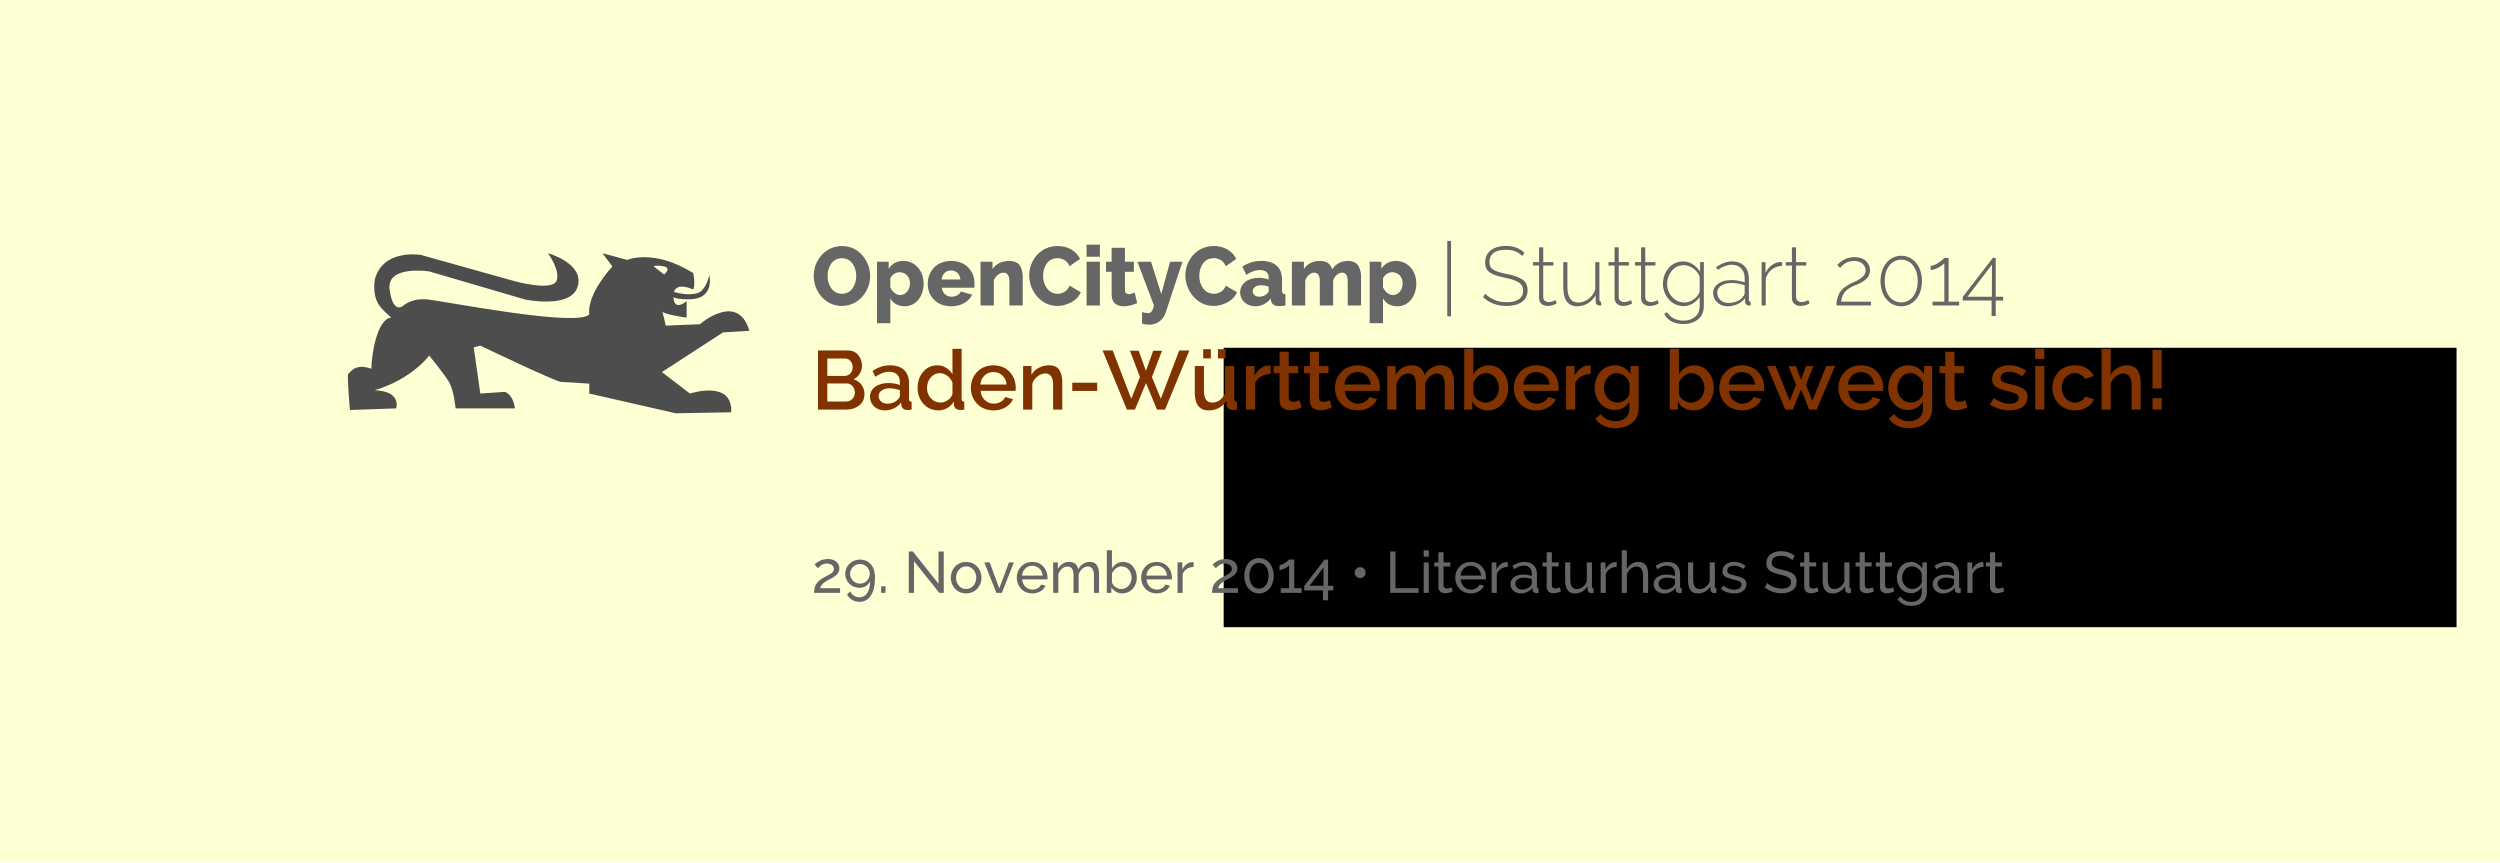 <?xml version="1.0" encoding="UTF-8" standalone="no"?>
<!-- Created with Inkscape (http://www.inkscape.org/) -->

<svg
   xmlns:dc="http://purl.org/dc/elements/1.1/"
   xmlns:cc="http://creativecommons.org/ns#"
   xmlns:rdf="http://www.w3.org/1999/02/22-rdf-syntax-ns#"
   xmlns:svg="http://www.w3.org/2000/svg"
   xmlns="http://www.w3.org/2000/svg"
   xmlns:sodipodi="http://sodipodi.sourceforge.net/DTD/sodipodi-0.dtd"
   xmlns:inkscape="http://www.inkscape.org/namespaces/inkscape"
   width="1200"
   height="414"
   id="svg2"
   version="1.1"
   inkscape:version="0.48.4 r9939"
   sodipodi:docname="occ-front_v.svg">
  <defs
     id="defs4" />
  <sodipodi:namedview
     id="base"
     pagecolor="#ffffff"
     bordercolor="#666666"
     borderopacity="1.0"
     inkscape:pageopacity="0.0"
     inkscape:pageshadow="2"
     inkscape:zoom="2.1803707"
     inkscape:cx="705.9496"
     inkscape:cy="204.73575"
     inkscape:document-units="px"
     inkscape:current-layer="text3772"
     showgrid="false"
     inkscape:window-width="1920"
     inkscape:window-height="1033"
     inkscape:window-x="-4"
     inkscape:window-y="-4"
     inkscape:window-maximized="1" />
  <g
     inkscape:label="Ebene 1"
     inkscape:groupmode="layer"
     id="layer1"
     transform="translate(0,-638.362)">
    <rect
       style="fill:#ffffd4;fill-opacity:1;stroke:none;stroke-width:0.709;stroke-miterlimit:10;stroke-opacity:1;stroke-dasharray:none;stroke-dashoffset:0"
       id="rect2985"
       width="1214.286"
       height="428.571"
       x="-2.857"
       y="-11.714"
       transform="translate(0,638.362)" />
    <g
       transform="matrix(1.143,0,0,1.143,143.519,680.523)"
       id="g1361">
      <path
         inkscape:connector-curvature="0"
         style="fill:#4d4d4d"
         d="m 127.445,69.46 10.386,2.788 c 0,0 11.109,-4.847 27.741,5.548 0.976,5.014 0,6.915 0,6.915 0,0 -6.714,-3.336 -8.09,0.984 0.286,0.093 3.04,0.984 6.122,0.984 1.149,0 4.016,-0.101 5.384,-1.394 2.503,-2.364 3.362,-6.614 3.362,-6.614 0,0 2.401,10.14 -8.5,10.14 -4.881,0 -6.216,-0.591 -6.587,-0.984 0.191,6.397 5.521,1.749 5.521,1.749 l 0,6.915 c 0,0 -8.616,-1.151 -10.14,-2.405 0.459,1.525 1.367,5.767 1.367,5.767 l 14.322,-0.574 c 0,0 15.948,-13.872 20.799,2.76 l -11.097,0.683 -25.637,16.645 11.78,9.019 c 0,0 18.02,-5.99 17.328,7.871 l -23.314,0.41 -36.296,-8.281 0,-4.154 c 0,0 -9.7,-0.711 -11.78,-0.711 -2.077,0 -33.973,-15.251 -33.973,-15.251 l -2.76,0.711 2.76,19.405 10.413,-0.711 c 2.853,1.332 3.745,4.387 4.154,6.942 l -24.954,0 c 0,0 -0.68,-7.631 -2.76,-11.097 -2.078,-3.466 -8.336,-11.097 -8.336,-11.097 0,0 -6.911,9.716 -22.849,14.568 11.458,0.446 8.992,7.625 8.992,7.625 l -19.405,0.683 c 0,0 -1.376,-15.251 -0.683,-15.251 0.692,0 2.201,-4.686 9.703,-2.077 -0.082,-4.729 2.112,-20.912 8.309,-21.482 C 35.138,92.984 30.547,90.545 31.812,80.557 35.276,67.39 51.218,70.171 51.218,70.171 l 39.494,11.069 c 0,0 15.247,4.158 17.328,0 2.077,-4.158 -3.471,-11.78 -3.471,-11.78 0,0 15.262,4.181 12.49,13.884 -2.773,9.702 -22.193,5.521 -22.193,5.521 L 54.661,77.086 c 0,0 -18.002,-2.77 -16.617,7.625 1.385,10.396 5.548,6.942 5.548,6.942 0,0 3.454,-3.481 10.386,-2.788 6.932,0.694 63.067,11.802 67.918,6.259 -1.02,-8.724 9.703,-20.116 9.703,-20.116 l -4.154,-5.548 z m 23.068,5.22 c -1.617,-0.035 -1.476,0.383 -1.476,0.383 l 4.318,3.334 c 0,0 3.527,-2.9 -0.574,-3.498 -1,-0.146 -1.729,-0.207 -2.269,-0.219 z"
         id="path1363" />
      <flowRoot
         xml:space="preserve"
         id="flowRoot3764"
         style="fill:black;stroke:none;stroke-opacity:1;stroke-width:1px;stroke-linejoin:miter;stroke-linecap:butt;fill-opacity:1;font-family:Droid Sans Mono;font-style:normal;font-weight:normal;font-size:40px;line-height:125%;letter-spacing:0px;word-spacing:0px;-inkscape-font-specification:Droid Sans Mono;font-stretch:normal;font-variant:normal"><flowRegion
           id="flowRegion3766"><rect
             id="rect3768"
             width="517.748"
             height="117.34"
             x="388.311"
             y="109.158" /></flowRegion><flowPara
           id="flowPara3770" /></flowRoot>      <g
         style="font-size:34.984px;font-style:normal;font-variant:normal;font-weight:normal;font-stretch:normal;line-height:125%;letter-spacing:0px;word-spacing:0px;fill:#666666;fill-opacity:1;stroke:none;font-family:Colaborate-Regular;-inkscape-font-specification:Colaborate-Regular"
         id="text3772">
        <path
           d="m 227.957,91.604 c 2.316,-0.034 4.365,-0.635 6.147,-1.802 1.781,-1.168 3.18,-2.699 4.195,-4.593 1.016,-1.895 1.533,-3.949 1.552,-6.164 -0.014,-2.138 -0.507,-4.163 -1.478,-6.073 -0.972,-1.91 -2.338,-3.471 -4.098,-4.681 -1.761,-1.211 -3.832,-1.836 -6.213,-1.875 -3.512,0.111 -6.362,1.376 -8.549,3.796 -2.187,2.42 -3.314,5.329 -3.38,8.728 0.015,2.172 0.514,4.215 1.495,6.129 0.982,1.914 2.356,3.472 4.123,4.675 1.767,1.203 3.836,1.823 6.206,1.861 z M 221.975,79.01 c 0.001,-1.95 0.506,-3.665 1.513,-5.147 1.007,-1.482 2.509,-2.262 4.504,-2.34 1.934,0.069 3.418,0.824 4.452,2.265 1.033,1.442 1.555,3.159 1.566,5.151 -2e-5,1.937 -0.499,3.66 -1.496,5.169 -0.997,1.509 -2.493,2.305 -4.487,2.388 -1.966,-0.074 -3.465,-0.845 -4.495,-2.313 -1.031,-1.469 -1.549,-3.193 -1.557,-5.173 z"
           style="font-size:34.984px;font-weight:800;text-align:start;line-height:125%;writing-mode:lr-tb;text-anchor:start;font-family:Raleway;-inkscape-font-specification:Raleway Ultra-Bold"
           id="path4157" />
        <path
           d="m 254.384,91.744 c 2.336,-0.058 4.232,-0.974 5.689,-2.746 1.457,-1.773 2.208,-4.052 2.252,-6.839 -0.049,-2.721 -0.861,-4.966 -2.436,-6.734 -1.575,-1.768 -3.62,-2.684 -6.135,-2.746 -1.381,0.009 -2.581,0.305 -3.599,0.888 -1.018,0.582 -1.859,1.394 -2.523,2.436 l 0,-2.974 -4.898,0 0,25.818 5.597,0 0,-10.425 c 0.585,1.041 1.392,1.853 2.423,2.436 1.031,0.582 2.24,0.878 3.63,0.888 z m -1.924,-4.723 c -0.876,-0.021 -1.687,-0.337 -2.431,-0.949 -0.745,-0.611 -1.31,-1.391 -1.697,-2.34 l 0,-3.778 c 0.401,-0.778 0.946,-1.391 1.635,-1.837 0.689,-0.446 1.427,-0.673 2.213,-0.682 1.316,0.027 2.375,0.472 3.175,1.334 0.8,0.862 1.211,1.98 1.233,3.354 -0.021,1.352 -0.407,2.496 -1.159,3.433 -0.751,0.937 -1.741,1.425 -2.969,1.465 z"
           style="font-size:34.984px;font-weight:800;text-align:start;line-height:125%;writing-mode:lr-tb;text-anchor:start;font-family:Raleway;-inkscape-font-specification:Raleway Ultra-Bold"
           id="path4159" />
        <path
           d="m 273.893,91.744 c 2.13,-0.025 3.949,-0.482 5.457,-1.373 1.509,-0.891 2.628,-2.065 3.358,-3.525 l -4.758,-1.329 c -0.289,0.673 -0.796,1.207 -1.522,1.601 -0.726,0.394 -1.513,0.595 -2.361,0.603 -1.047,-0.004 -1.961,-0.328 -2.742,-0.971 -0.781,-0.643 -1.231,-1.579 -1.351,-2.807 l 13.574,0 c 0.036,-0.232 0.069,-0.503 0.096,-0.813 0.028,-0.31 0.042,-0.634 0.044,-0.971 -0.017,-2.584 -0.867,-4.789 -2.549,-6.616 -1.683,-1.827 -4.098,-2.782 -7.246,-2.864 -3.151,0.075 -5.578,1.036 -7.281,2.882 -1.703,1.846 -2.565,4.127 -2.584,6.844 0.024,2.563 0.894,4.74 2.611,6.533 1.716,1.793 4.135,2.729 7.255,2.807 z m -4.023,-11.265 c 0.121,-1.152 0.535,-2.066 1.242,-2.742 0.707,-0.676 1.611,-1.021 2.711,-1.036 1.085,0.013 1.985,0.354 2.698,1.023 0.714,0.669 1.132,1.587 1.255,2.755 z"
           style="font-size:34.984px;font-weight:800;text-align:start;line-height:125%;writing-mode:lr-tb;text-anchor:start;font-family:Raleway;-inkscape-font-specification:Raleway Ultra-Bold"
           id="path4161" />
        <path
           d="m 303.928,79.639 c 0.068,-1.637 -0.26,-3.182 -0.984,-4.635 -0.724,-1.453 -2.25,-2.229 -4.578,-2.326 -1.605,0.007 -3.022,0.308 -4.251,0.901 -1.229,0.593 -2.191,1.436 -2.886,2.528 l 0,-3.079 -5.038,0 0,18.366 5.597,0 0,-10.53 c 0.364,-0.962 0.931,-1.74 1.701,-2.335 0.77,-0.595 1.556,-0.901 2.357,-0.918 0.746,-0.006 1.344,0.269 1.793,0.826 0.449,0.558 0.679,1.437 0.691,2.637 l 0,10.32 5.597,0 z"
           style="font-size:34.984px;font-weight:800;text-align:start;line-height:125%;writing-mode:lr-tb;text-anchor:start;font-family:Raleway;-inkscape-font-specification:Raleway Ultra-Bold"
           id="path4163" />
        <path
           d="m 306.633,78.765 c 0.018,2.163 0.523,4.216 1.516,6.158 0.993,1.943 2.369,3.532 4.128,4.767 1.759,1.235 3.796,1.873 6.11,1.914 2.036,-0.011 3.998,-0.514 5.886,-1.509 1.888,-0.995 3.237,-2.416 4.049,-4.264 l -4.723,-2.764 c -0.491,1.23 -1.214,2.111 -2.169,2.646 -0.955,0.534 -1.923,0.795 -2.904,0.783 -1.859,-0.066 -3.327,-0.826 -4.404,-2.278 -1.076,-1.453 -1.626,-3.2 -1.649,-5.243 -0.004,-1.887 0.485,-3.579 1.469,-5.077 0.984,-1.498 2.488,-2.289 4.513,-2.375 0.947,-0.023 1.904,0.215 2.873,0.713 0.969,0.498 1.725,1.391 2.27,2.681 l 4.408,-3.079 c -0.805,-1.634 -2.02,-2.94 -3.643,-3.918 -1.623,-0.978 -3.546,-1.479 -5.768,-1.504 -2.527,0.041 -4.68,0.663 -6.46,1.865 -1.78,1.202 -3.141,2.738 -4.081,4.609 -0.941,1.871 -1.415,3.829 -1.423,5.876 z"
           style="font-size:34.984px;font-weight:800;text-align:start;line-height:125%;writing-mode:lr-tb;text-anchor:start;font-family:Raleway;-inkscape-font-specification:Raleway Ultra-Bold"
           id="path4165" />
        <path
           d="m 336.338,91.394 0,-18.366 -5.597,0 0,18.366 z m 0,-20.465 0,-5.073 -5.597,0 0,5.073 z"
           style="font-size:34.984px;font-weight:800;text-align:start;line-height:125%;writing-mode:lr-tb;text-anchor:start;font-family:Raleway;-inkscape-font-specification:Raleway Ultra-Bold"
           id="path4167" />
        <path
           d="m 350.947,85.971 c -0.358,0.165 -0.753,0.316 -1.185,0.45 -0.432,0.135 -0.853,0.206 -1.264,0.214 -0.482,0.005 -0.874,-0.128 -1.176,-0.398 -0.302,-0.27 -0.458,-0.709 -0.468,-1.316 l 0,-7.661 3.743,0 0,-4.233 -3.743,0 0,-5.842 -5.597,0 0,5.842 -2.344,0 0,4.233 2.344,0 0,9.586 c 0.04,1.765 0.546,3.028 1.517,3.787 0.972,0.759 2.168,1.13 3.59,1.111 1.026,-0.014 2.026,-0.152 3,-0.415 0.974,-0.263 1.851,-0.568 2.633,-0.914 z"
           style="font-size:34.984px;font-weight:800;text-align:start;line-height:125%;writing-mode:lr-tb;text-anchor:start;font-family:Raleway;-inkscape-font-specification:Raleway Ultra-Bold"
           id="path4169" />
        <path
           d="m 354.039,98.95 c 0.509,0.19 1.022,0.326 1.539,0.407 0.517,0.081 1.031,0.12 1.539,0.118 1.63,-0.036 3.049,-0.507 4.255,-1.412 1.206,-0.906 2.074,-2.138 2.602,-3.695 l 7.032,-21.34 -5.213,0 -3.673,13.574 -4.303,-13.574 -5.737,0 6.962,18.366 c -0.257,1.16 -0.582,1.989 -0.975,2.488 -0.393,0.499 -0.884,0.743 -1.474,0.73 -0.319,7.25e-4 -0.696,-0.036 -1.133,-0.109 -0.437,-0.074 -0.91,-0.189 -1.421,-0.345 z"
           style="font-size:34.984px;font-weight:800;text-align:start;line-height:125%;writing-mode:lr-tb;text-anchor:start;font-family:Raleway;-inkscape-font-specification:Raleway Ultra-Bold"
           id="path4171" />
        <path
           d="m 372.228,78.765 c 0.018,2.163 0.523,4.216 1.516,6.158 0.993,1.943 2.369,3.532 4.128,4.767 1.759,1.235 3.796,1.873 6.11,1.914 2.036,-0.011 3.998,-0.514 5.886,-1.509 1.888,-0.995 3.237,-2.416 4.049,-4.264 l -4.723,-2.764 c -0.491,1.23 -1.214,2.111 -2.169,2.646 -0.955,0.534 -1.923,0.795 -2.904,0.783 -1.859,-0.066 -3.327,-0.826 -4.404,-2.278 -1.076,-1.453 -1.626,-3.2 -1.649,-5.243 -0.004,-1.887 0.485,-3.579 1.469,-5.077 0.984,-1.498 2.488,-2.289 4.513,-2.375 0.947,-0.023 1.904,0.215 2.873,0.713 0.969,0.498 1.725,1.391 2.27,2.681 l 4.408,-3.079 c -0.805,-1.634 -2.02,-2.94 -3.643,-3.918 -1.623,-0.978 -3.546,-1.479 -5.768,-1.504 -2.527,0.041 -4.68,0.663 -6.46,1.865 -1.78,1.202 -3.141,2.738 -4.081,4.609 -0.941,1.871 -1.415,3.829 -1.423,5.876 z"
           style="font-size:34.984px;font-weight:800;text-align:start;line-height:125%;writing-mode:lr-tb;text-anchor:start;font-family:Raleway;-inkscape-font-specification:Raleway Ultra-Bold"
           id="path4173" />
        <path
           d="m 401.584,91.744 c 1.27,-0.004 2.464,-0.284 3.581,-0.84 1.117,-0.555 2.092,-1.36 2.926,-2.414 l 0.105,0.84 c 0.136,0.754 0.477,1.328 1.023,1.723 0.547,0.395 1.325,0.602 2.335,0.621 0.353,0.002 0.758,-0.019 1.216,-0.061 0.458,-0.042 0.95,-0.115 1.478,-0.219 l 0,-4.723 c -0.534,-0.026 -0.909,-0.157 -1.124,-0.394 -0.215,-0.236 -0.319,-0.63 -0.31,-1.181 l 0,-4.723 c -0.018,-2.509 -0.778,-4.417 -2.283,-5.724 -1.504,-1.307 -3.647,-1.964 -6.428,-1.972 -1.466,7.48e-4 -2.855,0.2 -4.167,0.599 -1.313,0.399 -2.571,0.992 -3.774,1.78 l 1.644,3.498 c 0.987,-0.666 1.943,-1.17 2.869,-1.513 0.926,-0.343 1.882,-0.515 2.869,-0.516 1.24,0.004 2.162,0.276 2.768,0.818 0.606,0.542 0.907,1.33 0.905,2.366 l 0,0.84 c -0.55,-0.246 -1.181,-0.436 -1.893,-0.568 -0.712,-0.133 -1.457,-0.2 -2.235,-0.201 -2.348,0.03 -4.237,0.6 -5.667,1.71 -1.43,1.11 -2.165,2.581 -2.204,4.412 0.038,1.697 0.644,3.087 1.819,4.167 1.175,1.081 2.691,1.639 4.548,1.675 z m 1.644,-4.023 c -0.802,-0.013 -1.454,-0.232 -1.955,-0.656 -0.501,-0.424 -0.759,-0.975 -0.774,-1.653 0.02,-0.748 0.356,-1.351 1.006,-1.81 0.65,-0.459 1.493,-0.695 2.528,-0.708 0.5,0.003 1.031,0.058 1.592,0.166 0.561,0.108 1.092,0.251 1.592,0.429 l 0,1.749 c -0.003,0.23 -0.076,0.461 -0.219,0.691 -0.143,0.23 -0.338,0.443 -0.586,0.638 -0.38,0.354 -0.853,0.634 -1.421,0.84 -0.568,0.206 -1.155,0.31 -1.762,0.315 z"
           style="font-size:34.984px;font-weight:800;text-align:start;line-height:125%;writing-mode:lr-tb;text-anchor:start;font-family:Raleway;-inkscape-font-specification:Raleway Ultra-Bold"
           id="path4175" />
        <path
           d="m 446.008,79.639 c 0.063,-1.637 -0.265,-3.182 -0.984,-4.635 -0.719,-1.453 -2.211,-2.229 -4.474,-2.326 -1.462,0.007 -2.762,0.317 -3.901,0.931 -1.138,0.614 -2.054,1.493 -2.746,2.637 -0.238,-0.99 -0.768,-1.826 -1.592,-2.506 -0.824,-0.68 -1.984,-1.034 -3.481,-1.063 -1.546,0.005 -2.897,0.301 -4.054,0.888 -1.157,0.587 -2.079,1.434 -2.768,2.541 l 0,-3.079 -5.038,0 0,18.366 5.597,0 0,-10.53 c 0.355,-0.977 0.878,-1.76 1.57,-2.348 0.692,-0.588 1.416,-0.89 2.173,-0.905 0.727,-0.006 1.302,0.269 1.727,0.826 0.425,0.558 0.642,1.437 0.652,2.637 l 0,10.32 5.597,0 0,-10.53 c 0.34,-0.962 0.859,-1.74 1.557,-2.335 0.698,-0.595 1.427,-0.901 2.186,-0.918 0.727,-0.006 1.302,0.269 1.727,0.826 0.425,0.558 0.642,1.437 0.652,2.637 l 0,10.32 5.597,0 z"
           style="font-size:34.984px;font-weight:800;text-align:start;line-height:125%;writing-mode:lr-tb;text-anchor:start;font-family:Raleway;-inkscape-font-specification:Raleway Ultra-Bold"
           id="path4177" />
        <path
           d="m 461.282,91.744 c 2.336,-0.058 4.232,-0.974 5.689,-2.746 1.457,-1.773 2.208,-4.052 2.252,-6.839 -0.049,-2.721 -0.861,-4.966 -2.436,-6.734 -1.575,-1.768 -3.62,-2.684 -6.135,-2.746 -1.381,0.009 -2.581,0.305 -3.599,0.888 -1.018,0.582 -1.859,1.394 -2.523,2.436 l 0,-2.974 -4.898,0 0,25.818 5.597,0 0,-10.425 c 0.585,1.041 1.392,1.853 2.423,2.436 1.031,0.582 2.24,0.878 3.63,0.888 z m -1.924,-4.723 c -0.876,-0.021 -1.687,-0.337 -2.431,-0.949 -0.745,-0.611 -1.31,-1.391 -1.697,-2.34 l 0,-3.778 c 0.401,-0.778 0.946,-1.391 1.635,-1.837 0.689,-0.446 1.427,-0.673 2.213,-0.682 1.316,0.027 2.374,0.472 3.175,1.334 0.8,0.862 1.211,1.98 1.233,3.354 -0.021,1.352 -0.407,2.496 -1.159,3.433 -0.751,0.937 -1.741,1.425 -2.969,1.465 z"
           style="font-size:34.984px;font-weight:800;text-align:start;line-height:125%;writing-mode:lr-tb;text-anchor:start;font-family:Raleway;-inkscape-font-specification:Raleway Ultra-Bold"
           id="path4179" />
        <path
           d="m 483.79,95.942 0,-31.66 -1.574,0 0,31.66 z"
           style="font-size:34.984px;font-weight:300;text-align:start;line-height:125%;writing-mode:lr-tb;text-anchor:start;font-family:Raleway;-inkscape-font-specification:Raleway Light"
           id="path4181" />
        <path
           d="m 514.631,69.284 c -1.009,-0.963 -2.149,-1.687 -3.42,-2.173 -1.271,-0.486 -2.708,-0.73 -4.312,-0.73 -2.646,0.01 -4.761,0.611 -6.345,1.802 -1.584,1.191 -2.396,2.911 -2.436,5.16 0.009,1.971 0.708,3.399 2.099,4.285 1.391,0.886 3.42,1.58 6.087,2.082 2.604,0.515 4.55,1.165 5.838,1.95 1.288,0.786 1.931,1.978 1.928,3.577 -0.02,1.592 -0.636,2.789 -1.85,3.59 -1.214,0.801 -2.906,1.202 -5.077,1.203 -1.897,-0.013 -3.604,-0.337 -5.121,-0.971 -1.517,-0.634 -2.795,-1.5 -3.835,-2.598 l -0.945,1.434 c 1.345,1.241 2.835,2.17 4.469,2.786 1.634,0.616 3.421,0.923 5.361,0.923 2.681,-7.3e-4 4.823,-0.55 6.424,-1.649 1.601,-1.098 2.422,-2.741 2.462,-4.928 -0.028,-2.142 -0.812,-3.691 -2.353,-4.648 -1.541,-0.957 -3.672,-1.693 -6.393,-2.208 -2.522,-0.472 -4.369,-1.05 -5.541,-1.736 -1.171,-0.686 -1.75,-1.798 -1.736,-3.337 -0.014,-1.575 0.539,-2.815 1.657,-3.721 1.119,-0.906 2.887,-1.368 5.304,-1.386 1.485,7.52e-4 2.792,0.227 3.923,0.678 1.13,0.451 2.097,1.123 2.899,2.016 z"
           style="font-size:34.984px;font-weight:300;text-align:start;line-height:125%;writing-mode:lr-tb;text-anchor:start;font-family:Raleway;-inkscape-font-specification:Raleway Light"
           id="path4183" />
        <path
           d="m 527.657,89.12 c -0.12,0.096 -0.439,0.254 -0.958,0.472 -0.518,0.219 -1.144,0.341 -1.876,0.367 -0.617,7.3e-4 -1.15,-0.167 -1.601,-0.503 -0.45,-0.336 -0.687,-0.845 -0.708,-1.526 l 0,-13.294 4.268,0 0,-1.434 -4.268,0 0,-6.227 -1.749,0 0,6.227 -2.554,0 0,1.434 2.554,0 0,13.714 c 0.03,1.054 0.39,1.859 1.08,2.414 0.69,0.555 1.531,0.835 2.523,0.84 0.979,-0.032 1.811,-0.187 2.497,-0.464 0.686,-0.277 1.125,-0.484 1.316,-0.621 z"
           style="font-size:34.984px;font-weight:300;text-align:start;line-height:125%;writing-mode:lr-tb;text-anchor:start;font-family:Raleway;-inkscape-font-specification:Raleway Light"
           id="path4185" />
        <path
           d="m 536.765,91.744 c 1.616,-0.012 3.107,-0.425 4.474,-1.238 1.367,-0.813 2.464,-1.951 3.293,-3.415 l 0,2.764 c 0.009,0.464 0.166,0.84 0.472,1.128 0.306,0.289 0.708,0.437 1.207,0.446 0.085,7.29e-4 0.177,-7.29e-4 0.276,-0.004 0.098,-0.004 0.216,-0.014 0.354,-0.031 l 0,-1.574 c -0.26,-0.002 -0.448,-0.077 -0.564,-0.227 -0.116,-0.15 -0.173,-0.366 -0.171,-0.647 l 0,-15.743 -1.749,0 0,11.475 c -0.578,1.668 -1.512,2.994 -2.803,3.979 -1.291,0.985 -2.724,1.49 -4.299,1.513 -1.538,0.002 -2.686,-0.553 -3.446,-1.666 -0.759,-1.113 -1.138,-2.797 -1.137,-5.051 l 0,-10.25 -1.749,0 0,10.495 c 0.003,2.662 0.496,4.667 1.478,6.017 0.982,1.35 2.437,2.026 4.364,2.029 z"
           style="font-size:34.984px;font-weight:300;text-align:start;line-height:125%;writing-mode:lr-tb;text-anchor:start;font-family:Raleway;-inkscape-font-specification:Raleway Light"
           id="path4187" />
        <path
           d="m 559.361,89.12 c -0.12,0.096 -0.44,0.254 -0.958,0.472 -0.518,0.219 -1.144,0.341 -1.876,0.367 -0.617,7.3e-4 -1.15,-0.167 -1.601,-0.503 -0.45,-0.336 -0.687,-0.845 -0.708,-1.526 l 0,-13.294 4.268,0 0,-1.434 -4.268,0 0,-6.227 -1.749,0 0,6.227 -2.554,0 0,1.434 2.554,0 0,13.714 c 0.03,1.054 0.39,1.859 1.08,2.414 0.69,0.555 1.531,0.835 2.523,0.84 0.979,-0.032 1.811,-0.187 2.497,-0.464 0.686,-0.277 1.125,-0.484 1.316,-0.621 z"
           style="font-size:34.984px;font-weight:300;text-align:start;line-height:125%;writing-mode:lr-tb;text-anchor:start;font-family:Raleway;-inkscape-font-specification:Raleway Light"
           id="path4189" />
        <path
           d="m 570.499,89.12 c -0.12,0.096 -0.439,0.254 -0.958,0.472 -0.518,0.219 -1.144,0.341 -1.876,0.367 -0.617,7.3e-4 -1.15,-0.167 -1.601,-0.503 -0.45,-0.336 -0.687,-0.845 -0.708,-1.526 l 0,-13.294 4.268,0 0,-1.434 -4.268,0 0,-6.227 -1.749,0 0,6.227 -2.554,0 0,1.434 2.554,0 0,13.714 c 0.03,1.054 0.39,1.859 1.08,2.414 0.69,0.555 1.531,0.835 2.523,0.84 0.979,-0.032 1.811,-0.187 2.497,-0.464 0.686,-0.277 1.125,-0.484 1.316,-0.621 z"
           style="font-size:34.984px;font-weight:300;text-align:start;line-height:125%;writing-mode:lr-tb;text-anchor:start;font-family:Raleway;-inkscape-font-specification:Raleway Light"
           id="path4191" />
        <path
           d="m 581.391,91.674 c 1.356,-0.017 2.641,-0.377 3.857,-1.08 1.216,-0.703 2.204,-1.649 2.965,-2.838 l 0,3.988 c -0.052,1.996 -0.726,3.497 -2.02,4.504 -1.294,1.007 -2.895,1.512 -4.802,1.513 -1.422,0.004 -2.741,-0.284 -3.958,-0.866 -1.216,-0.582 -2.195,-1.482 -2.934,-2.702 l -1.189,0.805 c 0.746,1.292 1.756,2.311 3.03,3.057 1.275,0.746 2.958,1.126 5.051,1.141 2.362,-0.002 4.363,-0.628 6.004,-1.876 1.641,-1.248 2.496,-3.107 2.567,-5.576 l 0,-18.541 -1.574,0 0,3.953 c -0.835,-1.219 -1.842,-2.227 -3.022,-3.026 -1.18,-0.799 -2.563,-1.213 -4.15,-1.242 -2.525,0.083 -4.551,1.036 -6.078,2.86 -1.528,1.824 -2.312,4.019 -2.353,6.586 0.044,2.471 0.848,4.622 2.414,6.454 1.566,1.832 3.63,2.794 6.192,2.886 z m 0.42,-1.504 c -2.079,-0.065 -3.799,-0.845 -5.16,-2.34 -1.361,-1.495 -2.067,-3.315 -2.117,-5.462 0.017,-1.998 0.63,-3.792 1.841,-5.383 1.211,-1.591 2.917,-2.432 5.121,-2.523 1.437,0.026 2.77,0.481 4.001,1.364 1.231,0.883 2.136,2.038 2.716,3.463 l 0,5.982 c -0.214,1.23 -0.94,2.339 -2.178,3.328 -1.238,0.989 -2.646,1.512 -4.224,1.57 z"
           style="font-size:34.984px;font-weight:300;text-align:start;line-height:125%;writing-mode:lr-tb;text-anchor:start;font-family:Raleway;-inkscape-font-specification:Raleway Light"
           id="path4193" />
        <path
           d="m 599.874,91.744 c 1.52,-0.006 2.923,-0.3 4.207,-0.883 1.284,-0.583 2.354,-1.42 3.21,-2.51 l 0,1.504 c 0.018,0.479 0.192,0.859 0.525,1.141 0.332,0.282 0.717,0.426 1.154,0.433 0.175,0.006 0.385,-0.006 0.63,-0.035 l 0,-1.574 c -0.49,0.006 -0.735,-0.286 -0.735,-0.875 l 0,-8.886 c -0.023,-2.243 -0.66,-3.993 -1.911,-5.252 -1.251,-1.259 -2.982,-1.899 -5.191,-1.92 -2.093,0.006 -4.309,0.799 -6.647,2.379 l 0.7,1.189 c 1.002,-0.703 1.998,-1.239 2.987,-1.609 0.989,-0.37 1.941,-0.557 2.856,-0.56 1.681,0.02 3.006,0.531 3.975,1.531 0.969,1 1.463,2.367 1.482,4.102 l 0,1.784 c -0.802,-0.301 -1.699,-0.539 -2.689,-0.713 -0.99,-0.174 -1.983,-0.263 -2.978,-0.267 -2.26,0.028 -4.081,0.532 -5.462,1.513 -1.381,0.981 -2.091,2.272 -2.13,3.874 0.039,1.627 0.617,2.964 1.736,4.01 1.119,1.046 2.546,1.587 4.281,1.622 z m 0.35,-1.399 c -1.342,-0.028 -2.445,-0.445 -3.31,-1.251 -0.865,-0.806 -1.313,-1.835 -1.343,-3.087 0.026,-1.225 0.586,-2.203 1.679,-2.934 1.093,-0.731 2.563,-1.106 4.408,-1.124 0.947,0.002 1.878,0.086 2.794,0.254 0.916,0.168 1.804,0.41 2.663,0.726 l 0,3.218 c -7.4e-4,0.214 -0.052,0.442 -0.153,0.687 -0.101,0.244 -0.249,0.482 -0.442,0.713 -0.584,0.867 -1.437,1.547 -2.558,2.042 -1.122,0.495 -2.368,0.747 -3.739,0.757 z"
           style="font-size:34.984px;font-weight:300;text-align:start;line-height:125%;writing-mode:lr-tb;text-anchor:start;font-family:Raleway;-inkscape-font-specification:Raleway Light"
           id="path4195" />
        <path
           d="m 622.826,73.132 c -0.141,0.002 -0.305,0.007 -0.494,0.017 -0.189,0.01 -0.397,0.016 -0.625,0.017 -1.19,0.136 -2.299,0.599 -3.328,1.391 -1.028,0.792 -1.867,1.832 -2.514,3.122 l 0,-4.478 -1.644,0 0,18.192 1.749,0 0,-11.37 c 0.509,-1.605 1.363,-2.864 2.563,-3.778 1.2,-0.914 2.631,-1.404 4.294,-1.469 z"
           style="font-size:34.984px;font-weight:300;text-align:start;line-height:125%;writing-mode:lr-tb;text-anchor:start;font-family:Raleway;-inkscape-font-specification:Raleway Light"
           id="path4197" />
        <path
           d="m 633.839,89.12 c -0.12,0.096 -0.439,0.254 -0.958,0.472 -0.518,0.219 -1.144,0.341 -1.876,0.367 -0.617,7.3e-4 -1.15,-0.167 -1.601,-0.503 -0.45,-0.336 -0.687,-0.845 -0.708,-1.526 l 0,-13.294 4.268,0 0,-1.434 -4.268,0 0,-6.227 -1.749,0 0,6.227 -2.554,0 0,1.434 2.554,0 0,13.714 c 0.03,1.054 0.39,1.859 1.08,2.414 0.69,0.555 1.531,0.835 2.523,0.84 0.979,-0.032 1.811,-0.187 2.497,-0.464 0.686,-0.277 1.125,-0.484 1.316,-0.621 z"
           style="font-size:34.984px;font-weight:300;text-align:start;line-height:125%;writing-mode:lr-tb;text-anchor:start;font-family:Raleway;-inkscape-font-specification:Raleway Light"
           id="path4199" />
        <path
           d="m 660.15,91.394 0,-1.609 -12.489,0 c 0.054,-1.338 0.48,-2.589 1.277,-3.752 0.797,-1.163 2.272,-2.186 4.425,-3.07 1.353,-0.458 2.731,-1.169 4.132,-2.134 1.402,-0.965 2.158,-2.376 2.27,-4.233 -0.015,-1.531 -0.588,-2.824 -1.719,-3.879 -1.13,-1.055 -2.727,-1.604 -4.788,-1.649 -1.853,0.06 -3.385,0.456 -4.596,1.189 -1.211,0.733 -2.104,1.445 -2.681,2.134 l 1.189,1.224 c 0.342,-0.49 0.988,-1.084 1.937,-1.784 0.95,-0.7 2.251,-1.084 3.905,-1.154 1.627,0.044 2.85,0.464 3.669,1.259 0.818,0.796 1.228,1.705 1.229,2.729 -0.036,1.028 -0.418,1.887 -1.145,2.577 -0.727,0.69 -1.581,1.269 -2.56,1.738 -0.98,0.468 -1.867,0.884 -2.661,1.248 -2.556,1.344 -4.196,2.854 -4.92,4.53 -0.724,1.676 -1.043,3.221 -0.958,4.635 z"
           style="font-size:34.984px;font-weight:300;text-align:start;line-height:125%;writing-mode:lr-tb;text-anchor:start;font-family:Raleway;-inkscape-font-specification:Raleway Light"
           id="path4201" />
        <path
           d="m 681.575,81.144 c -0.05,-3.137 -0.877,-5.679 -2.479,-7.626 -1.603,-1.947 -3.68,-2.95 -6.231,-3.009 -2.567,0.058 -4.648,1.061 -6.245,3.009 -1.596,1.947 -2.418,4.49 -2.466,7.626 0.048,3.135 0.87,5.672 2.466,7.609 1.596,1.937 3.678,2.934 6.245,2.991 2.552,-0.057 4.629,-1.054 6.231,-2.991 1.603,-1.937 2.429,-4.474 2.479,-7.609 z m -1.784,0 c -0.033,2.7 -0.676,4.857 -1.928,6.472 -1.253,1.615 -2.919,2.443 -4.998,2.484 -2.096,-0.041 -3.772,-0.869 -5.029,-2.484 -1.256,-1.615 -1.901,-3.772 -1.933,-6.472 0.032,-2.701 0.676,-4.864 1.933,-6.489 1.256,-1.625 2.933,-2.459 5.029,-2.501 2.079,0.042 3.745,0.876 4.998,2.501 1.253,1.625 1.896,3.788 1.928,6.489 z"
           style="font-size:34.984px;font-weight:300;text-align:start;line-height:125%;writing-mode:lr-tb;text-anchor:start;font-family:Raleway;-inkscape-font-specification:Raleway Light"
           id="path4203" />
        <path
           d="m 692.743,89.785 0,-18.366 -1.784,0 c -0.072,0.14 -0.418,0.474 -1.037,1.002 -0.619,0.528 -1.358,1.038 -2.218,1.53 -0.86,0.493 -1.687,0.756 -2.483,0.792 l 0,1.749 c 1.002,-0.052 2.094,-0.394 3.275,-1.028 1.181,-0.633 2.002,-1.247 2.462,-1.841 l 0,16.162 -4.968,0 0,1.609 11.195,0 0,-1.609 z"
           style="font-size:34.984px;font-weight:300;text-align:start;line-height:125%;writing-mode:lr-tb;text-anchor:start;font-family:Raleway;-inkscape-font-specification:Raleway Light"
           id="path4205" />
        <path
           d="m 712.55,95.837 0,-6.507 3.079,0 0,-1.609 -3.079,0 0,-16.302 -1.224,0 -12.629,16.372 0,1.539 12.104,0 0,6.507 z m -1.609,-21.585 0,13.469 -10.285,0 z"
           style="font-size:34.984px;font-weight:300;text-align:start;line-height:125%;writing-mode:lr-tb;text-anchor:start;font-family:Raleway;-inkscape-font-specification:Raleway Light"
           id="path4207" />
        <path
           d="m 237.473,128.722 c -0.015,-1.589 -0.431,-2.933 -1.246,-4.032 -0.816,-1.099 -1.939,-1.866 -3.372,-2.3 1.144,-0.533 2.022,-1.321 2.637,-2.361 0.614,-1.041 0.925,-2.178 0.931,-3.411 -0.018,-1.626 -0.525,-3.071 -1.522,-4.334 -0.997,-1.263 -2.379,-1.929 -4.146,-1.998 l -12.804,0 0,24.838 11.859,0 c 2.156,-0.018 3.958,-0.586 5.405,-1.705 1.447,-1.119 2.2,-2.685 2.256,-4.697 z m -4.023,-0.735 c -0.023,1.044 -0.371,1.921 -1.045,2.633 -0.674,0.711 -1.539,1.082 -2.593,1.111 l -7.941,0 0,-7.591 8.186,0 c 0.998,0.034 1.809,0.421 2.431,1.163 0.622,0.742 0.943,1.637 0.962,2.685 z m -4.163,-14.308 c 0.945,0.02 1.713,0.365 2.305,1.036 0.591,0.671 0.896,1.55 0.914,2.637 -0.023,1.07 -0.353,1.939 -0.993,2.606 -0.639,0.668 -1.451,1.012 -2.436,1.032 l -7.207,0 0,-7.312 z"
           style="font-weight:600;text-align:start;line-height:125%;writing-mode:lr-tb;text-anchor:start;font-family:Raleway;-inkscape-font-specification:Raleway Semi-Bold;fill:#803300;fill-opacity:1"
           id="path4209" />
        <path
           d="m 245.967,135.474 c 1.378,-0.005 2.662,-0.292 3.853,-0.861 1.19,-0.569 2.203,-1.39 3.039,-2.462 l 0.105,1.154 c 0.085,0.582 0.326,1.045 0.722,1.391 0.396,0.345 0.96,0.547 1.692,0.603 0.247,0.001 0.531,-0.01 0.853,-0.035 0.321,-0.025 0.667,-0.071 1.036,-0.14 l 0,-3.288 c -0.397,-0.013 -0.679,-0.118 -0.844,-0.315 -0.165,-0.197 -0.246,-0.512 -0.241,-0.945 l 0,-6.612 c -0.02,-2.392 -0.724,-4.229 -2.112,-5.51 -1.388,-1.281 -3.343,-1.928 -5.864,-1.942 -1.292,7.5e-4 -2.547,0.2 -3.765,0.599 -1.218,0.399 -2.412,0.992 -3.581,1.78 l 1.189,2.449 c 0.994,-0.684 1.971,-1.205 2.93,-1.561 0.959,-0.356 1.918,-0.536 2.877,-0.538 1.442,0.011 2.547,0.391 3.315,1.141 0.768,0.75 1.156,1.804 1.163,3.162 l 0,1.259 c -0.676,-0.265 -1.432,-0.47 -2.27,-0.617 -0.837,-0.146 -1.69,-0.221 -2.558,-0.223 -2.312,0.026 -4.169,0.56 -5.571,1.601 -1.402,1.041 -2.122,2.431 -2.16,4.172 0.037,1.662 0.628,3.025 1.771,4.089 1.144,1.063 2.617,1.613 4.421,1.649 z m 1.05,-2.834 c -1.053,-0.02 -1.912,-0.329 -2.576,-0.927 -0.664,-0.598 -1.007,-1.361 -1.028,-2.291 0.025,-0.977 0.465,-1.76 1.321,-2.348 0.856,-0.588 1.978,-0.89 3.367,-0.905 0.708,0.003 1.426,0.076 2.156,0.219 0.73,0.143 1.422,0.338 2.077,0.586 l 0,2.414 c -0.002,0.215 -0.068,0.441 -0.197,0.678 -0.129,0.237 -0.308,0.454 -0.538,0.652 -0.473,0.601 -1.119,1.07 -1.937,1.408 -0.818,0.338 -1.7,0.51 -2.646,0.516 z"
           style="font-weight:600;text-align:start;line-height:125%;writing-mode:lr-tb;text-anchor:start;font-family:Raleway;-inkscape-font-specification:Raleway Semi-Bold;fill:#803300;fill-opacity:1"
           id="path4211" />
        <path
           d="m 268.441,135.474 c 1.318,-0.007 2.557,-0.326 3.717,-0.958 1.16,-0.632 2.102,-1.537 2.825,-2.716 l 0.07,1.504 c 0.089,0.579 0.34,1.039 0.752,1.377 0.412,0.339 0.978,0.544 1.697,0.617 0.243,0.001 0.518,-0.01 0.826,-0.035 0.308,-0.025 0.662,-0.071 1.063,-0.14 l 0,-3.288 c -0.399,-0.013 -0.686,-0.118 -0.861,-0.315 -0.176,-0.197 -0.262,-0.512 -0.258,-0.945 l 0,-20.99 -3.848,0 0,10.705 c -0.642,-1.106 -1.518,-2.007 -2.628,-2.702 -1.11,-0.695 -2.38,-1.054 -3.809,-1.076 -2.439,0.069 -4.409,0.998 -5.908,2.786 -1.499,1.788 -2.27,4.019 -2.313,6.695 0.044,2.66 0.856,4.888 2.436,6.682 1.579,1.794 3.659,2.727 6.24,2.799 z m 0.98,-3.288 c -1.661,-0.045 -3.018,-0.646 -4.071,-1.802 -1.053,-1.156 -1.597,-2.596 -1.631,-4.32 0.023,-1.669 0.52,-3.115 1.491,-4.338 0.972,-1.223 2.282,-1.864 3.931,-1.924 1.088,0.025 2.13,0.404 3.127,1.137 0.996,0.733 1.715,1.672 2.156,2.816 l 0,4.793 c -0.313,1.055 -0.964,1.919 -1.95,2.593 -0.987,0.674 -2.004,1.023 -3.052,1.045 z"
           style="font-weight:600;text-align:start;line-height:125%;writing-mode:lr-tb;text-anchor:start;font-family:Raleway;-inkscape-font-specification:Raleway Semi-Bold;fill:#803300;fill-opacity:1"
           id="path4213" />
        <path
           d="m 291.622,135.474 c 1.947,-0.025 3.641,-0.465 5.081,-1.321 1.44,-0.856 2.487,-1.978 3.14,-3.367 l -3.288,-0.945 c -0.377,0.851 -1.005,1.528 -1.885,2.029 -0.88,0.501 -1.849,0.758 -2.908,0.77 -1.455,-0.023 -2.7,-0.519 -3.735,-1.487 -1.035,-0.968 -1.633,-2.268 -1.793,-3.901 l 14.658,0 c 0.02,-0.161 0.042,-0.364 0.066,-0.608 0.024,-0.244 0.037,-0.508 0.039,-0.791 -0.031,-2.547 -0.87,-4.721 -2.519,-6.52 -1.649,-1.799 -3.923,-2.74 -6.822,-2.821 -2.907,0.073 -5.21,1.012 -6.909,2.816 -1.7,1.805 -2.568,4.038 -2.606,6.699 0.039,2.628 0.906,4.841 2.602,6.638 1.696,1.797 3.989,2.733 6.879,2.807 z m -5.492,-10.88 c 0.155,-1.581 0.738,-2.845 1.749,-3.791 1.012,-0.947 2.259,-1.432 3.743,-1.456 1.498,0.024 2.753,0.509 3.765,1.456 1.012,0.947 1.611,2.211 1.797,3.791 z"
           style="font-weight:600;text-align:start;line-height:125%;writing-mode:lr-tb;text-anchor:start;font-family:Raleway;-inkscape-font-specification:Raleway Semi-Bold;fill:#803300;fill-opacity:1"
           id="path4215" />
        <path
           d="m 320.543,123.964 c 0.047,-2.071 -0.318,-3.815 -1.093,-5.234 -0.775,-1.419 -2.242,-2.158 -4.399,-2.217 -1.631,0.013 -3.1,0.372 -4.408,1.076 -1.308,0.704 -2.322,1.675 -3.044,2.912 l 0,-3.673 -3.498,0 0,18.296 3.848,0 0,-10.88 c 0.441,-1.266 1.177,-2.294 2.208,-3.083 1.031,-0.789 2.126,-1.196 3.284,-1.22 1.054,-0.009 1.858,0.385 2.414,1.181 0.555,0.796 0.835,2.047 0.84,3.752 l 0,10.25 3.848,0 z"
           style="font-weight:600;text-align:start;line-height:125%;writing-mode:lr-tb;text-anchor:start;font-family:Raleway;-inkscape-font-specification:Raleway Semi-Bold;fill:#803300;fill-opacity:1"
           id="path4217" />
        <path
           d="m 335.193,127.288 0,-3.463 -10.46,0 0,3.463 z"
           style="font-weight:600;text-align:start;line-height:125%;writing-mode:lr-tb;text-anchor:start;font-family:Raleway;-inkscape-font-specification:Raleway Semi-Bold;fill:#803300;fill-opacity:1"
           id="path4219" />
        <path
           d="m 353.172,121.445 -3.673,9.131 -7.801,-20.291 -4.233,0 10.215,24.838 3.358,0 4.653,-11.125 4.618,11.125 3.393,0 10.215,-24.838 -4.268,0 -7.731,20.291 -3.743,-9.131 4.268,-11.055 -3.708,0 -3.079,8.431 -3.044,-8.431 -3.673,0 z"
           style="font-weight:600;text-align:start;line-height:125%;writing-mode:lr-tb;text-anchor:start;font-family:Raleway;-inkscape-font-specification:Raleway Semi-Bold;fill:#803300;fill-opacity:1"
           id="path4221" />
        <path
           d="m 382.936,113.609 0,-3.848 -3.219,0 0,3.848 z m 6.192,0 0,-3.848 -3.219,0 0,3.848 z m -7.172,21.865 c 1.588,-0.003 3.03,-0.347 4.325,-1.032 1.295,-0.685 2.361,-1.694 3.197,-3.026 l 0.07,1.889 c 0.089,0.597 0.34,1.065 0.752,1.404 0.412,0.339 0.978,0.536 1.697,0.59 0.225,0.001 0.492,-0.01 0.8,-0.035 0.308,-0.025 0.671,-0.071 1.089,-0.14 l 0,-3.288 c -0.414,-0.013 -0.706,-0.118 -0.875,-0.315 -0.169,-0.197 -0.251,-0.512 -0.245,-0.945 l 0,-13.749 -3.848,0 0,11.405 c -0.563,1.282 -1.326,2.26 -2.291,2.934 -0.965,0.674 -2.009,1.014 -3.131,1.019 -1.154,-0.002 -2.02,-0.418 -2.598,-1.246 -0.577,-0.829 -0.866,-2.057 -0.866,-3.686 l 0,-10.425 -3.848,0 0,11.195 c 0.004,2.453 0.494,4.307 1.469,5.562 0.975,1.255 2.409,1.885 4.303,1.889 z"
           style="font-weight:600;text-align:start;line-height:125%;writing-mode:lr-tb;text-anchor:start;font-family:Raleway;-inkscape-font-specification:Raleway Semi-Bold;fill:#803300;fill-opacity:1"
           id="path4223" />
        <path
           d="m 407.996,116.688 c -0.12,-0.017 -0.257,-0.027 -0.411,-0.031 -0.155,-0.004 -0.344,-0.005 -0.568,-0.004 -1.153,0.02 -2.232,0.417 -3.236,1.189 -1.004,0.773 -1.838,1.799 -2.501,3.079 l 0,-4.093 -3.568,0 0,18.296 3.848,0 0,-11.195 c 0.526,-1.179 1.354,-2.092 2.484,-2.742 1.13,-0.649 2.447,-0.995 3.953,-1.036 z"
           style="font-weight:600;text-align:start;line-height:125%;writing-mode:lr-tb;text-anchor:start;font-family:Raleway;-inkscape-font-specification:Raleway Semi-Bold;fill:#803300;fill-opacity:1"
           id="path4225" />
        <path
           d="m 420.172,131.136 c -0.241,0.138 -0.599,0.291 -1.076,0.459 -0.477,0.168 -0.993,0.26 -1.548,0.276 -0.539,0.004 -0.991,-0.144 -1.356,-0.442 -0.364,-0.298 -0.554,-0.769 -0.568,-1.412 l 0,-10.215 3.988,0 0,-2.974 -3.988,0 0,-6.017 -3.848,0 0,6.017 -2.449,0 0,2.974 2.449,0 0,11.44 c 0.035,1.459 0.472,2.52 1.312,3.184 0.84,0.663 1.872,0.99 3.096,0.98 1.01,-0.023 1.937,-0.17 2.781,-0.442 0.844,-0.272 1.526,-0.533 2.047,-0.783 z"
           style="font-weight:600;text-align:start;line-height:125%;writing-mode:lr-tb;text-anchor:start;font-family:Raleway;-inkscape-font-specification:Raleway Semi-Bold;fill:#803300;fill-opacity:1"
           id="path4227" />
        <path
           d="m 432.881,131.136 c -0.241,0.138 -0.599,0.291 -1.076,0.459 -0.477,0.168 -0.993,0.26 -1.548,0.276 -0.539,0.004 -0.991,-0.144 -1.356,-0.442 -0.364,-0.298 -0.554,-0.769 -0.568,-1.412 l 0,-10.215 3.988,0 0,-2.974 -3.988,0 0,-6.017 -3.848,0 0,6.017 -2.449,0 0,2.974 2.449,0 0,11.44 c 0.035,1.459 0.472,2.52 1.312,3.184 0.84,0.663 1.872,0.99 3.096,0.98 1.01,-0.023 1.937,-0.17 2.781,-0.442 0.844,-0.272 1.526,-0.533 2.047,-0.783 z"
           style="font-weight:600;text-align:start;line-height:125%;writing-mode:lr-tb;text-anchor:start;font-family:Raleway;-inkscape-font-specification:Raleway Semi-Bold;fill:#803300;fill-opacity:1"
           id="path4229" />
        <path
           d="m 444.541,135.474 c 1.947,-0.025 3.641,-0.465 5.081,-1.321 1.44,-0.856 2.487,-1.978 3.14,-3.367 l -3.288,-0.945 c -0.377,0.851 -1.005,1.528 -1.885,2.029 -0.88,0.501 -1.849,0.758 -2.908,0.77 -1.455,-0.023 -2.7,-0.519 -3.735,-1.487 -1.035,-0.968 -1.633,-2.268 -1.793,-3.901 l 14.658,0 c 0.02,-0.161 0.042,-0.364 0.066,-0.608 0.024,-0.244 0.037,-0.508 0.039,-0.791 -0.031,-2.547 -0.87,-4.721 -2.519,-6.52 -1.649,-1.799 -3.923,-2.74 -6.822,-2.821 -2.907,0.073 -5.21,1.012 -6.909,2.816 -1.7,1.805 -2.568,4.038 -2.606,6.699 0.039,2.628 0.906,4.841 2.602,6.638 1.696,1.797 3.989,2.733 6.879,2.807 z m -5.492,-10.88 c 0.154,-1.581 0.738,-2.845 1.749,-3.791 1.012,-0.947 2.259,-1.432 3.743,-1.456 1.498,0.024 2.753,0.509 3.765,1.456 1.012,0.947 1.611,2.211 1.797,3.791 z"
           style="font-weight:600;text-align:start;line-height:125%;writing-mode:lr-tb;text-anchor:start;font-family:Raleway;-inkscape-font-specification:Raleway Semi-Bold;fill:#803300;fill-opacity:1"
           id="path4231" />
        <path
           d="m 485.042,123.964 c 0.041,-2.055 -0.338,-3.796 -1.137,-5.221 -0.799,-1.426 -2.262,-2.169 -4.39,-2.23 -1.475,0.005 -2.793,0.362 -3.953,1.071 -1.16,0.709 -2.128,1.74 -2.904,3.092 -0.227,-1.214 -0.778,-2.205 -1.653,-2.974 -0.875,-0.768 -2.073,-1.165 -3.595,-1.189 -1.514,0.007 -2.859,0.352 -4.036,1.036 -1.177,0.684 -2.129,1.668 -2.856,2.952 l 0,-3.673 -3.498,0 0,18.296 3.848,0 0,-10.88 c 0.426,-1.297 1.087,-2.333 1.985,-3.109 0.898,-0.776 1.892,-1.174 2.982,-1.194 1.069,-0.009 1.878,0.385 2.427,1.181 0.549,0.796 0.824,2.047 0.826,3.752 l 0,10.25 3.848,0 0,-10.845 c 0.408,-1.298 1.061,-2.34 1.959,-3.127 0.898,-0.786 1.901,-1.19 3.009,-1.211 1.055,-0.007 1.866,0.391 2.431,1.194 0.566,0.802 0.851,2.049 0.857,3.739 l 0,10.25 3.848,0 z"
           style="font-weight:600;text-align:start;line-height:125%;writing-mode:lr-tb;text-anchor:start;font-family:Raleway;-inkscape-font-specification:Raleway Semi-Bold;fill:#803300;fill-opacity:1"
           id="path4233" />
        <path
           d="m 499.24,135.474 c 2.501,-0.066 4.548,-0.983 6.14,-2.751 1.592,-1.767 2.414,-3.987 2.466,-6.66 -0.032,-2.602 -0.773,-4.823 -2.221,-6.664 -1.449,-1.841 -3.414,-2.803 -5.895,-2.886 -1.453,0.013 -2.727,0.354 -3.822,1.023 -1.095,0.669 -2.001,1.587 -2.72,2.755 l 0,-10.705 -3.848,0 0,25.538 3.393,0 0,-3.323 c 0.66,1.133 1.552,2.025 2.676,2.676 1.124,0.652 2.401,0.984 3.831,0.997 z m -1.015,-3.288 c -1.047,-0.019 -2.066,-0.357 -3.057,-1.015 -0.99,-0.657 -1.651,-1.52 -1.981,-2.589 l 0,-4.828 c 0.517,-1.114 1.232,-2.044 2.147,-2.79 0.915,-0.746 1.971,-1.134 3.17,-1.163 1.619,0.055 2.92,0.688 3.905,1.898 0.985,1.21 1.49,2.665 1.517,4.364 -0.028,1.663 -0.558,3.086 -1.592,4.268 -1.033,1.182 -2.404,1.8 -4.111,1.854 z"
           style="font-weight:600;text-align:start;line-height:125%;writing-mode:lr-tb;text-anchor:start;font-family:Raleway;-inkscape-font-specification:Raleway Semi-Bold;fill:#803300;fill-opacity:1"
           id="path4235" />
        <path
           d="m 519.634,135.474 c 1.947,-0.025 3.641,-0.465 5.081,-1.321 1.44,-0.856 2.487,-1.978 3.14,-3.367 l -3.288,-0.945 c -0.377,0.851 -1.005,1.528 -1.885,2.029 -0.88,0.501 -1.849,0.758 -2.908,0.77 -1.455,-0.023 -2.7,-0.519 -3.735,-1.487 -1.035,-0.968 -1.633,-2.268 -1.793,-3.901 l 14.658,0 c 0.02,-0.161 0.042,-0.364 0.066,-0.608 0.024,-0.244 0.037,-0.508 0.039,-0.791 -0.031,-2.547 -0.87,-4.721 -2.519,-6.52 -1.649,-1.799 -3.923,-2.74 -6.822,-2.821 -2.907,0.073 -5.21,1.012 -6.909,2.816 -1.7,1.805 -2.568,4.038 -2.606,6.699 0.039,2.628 0.906,4.841 2.602,6.638 1.696,1.797 3.989,2.733 6.879,2.807 z m -5.492,-10.88 c 0.155,-1.581 0.738,-2.845 1.749,-3.791 1.012,-0.947 2.259,-1.432 3.743,-1.456 1.498,0.024 2.753,0.509 3.765,1.456 1.012,0.947 1.611,2.211 1.797,3.791 z"
           style="font-weight:600;text-align:start;line-height:125%;writing-mode:lr-tb;text-anchor:start;font-family:Raleway;-inkscape-font-specification:Raleway Semi-Bold;fill:#803300;fill-opacity:1"
           id="path4237" />
        <path
           d="m 542.398,116.688 c -0.12,-0.017 -0.257,-0.027 -0.411,-0.031 -0.155,-0.004 -0.344,-0.005 -0.568,-0.004 -1.153,0.02 -2.232,0.417 -3.236,1.189 -1.004,0.773 -1.838,1.799 -2.501,3.079 l 0,-4.093 -3.568,0 0,18.296 3.848,0 0,-11.195 c 0.526,-1.179 1.354,-2.092 2.484,-2.742 1.13,-0.649 2.447,-0.995 3.953,-1.036 z"
           style="font-weight:600;text-align:start;line-height:125%;writing-mode:lr-tb;text-anchor:start;font-family:Raleway;-inkscape-font-specification:Raleway Semi-Bold;fill:#803300;fill-opacity:1"
           id="path4239" />
        <path
           d="m 552.44,135.299 c 1.283,-0.008 2.486,-0.316 3.608,-0.923 1.122,-0.607 2.018,-1.466 2.689,-2.576 l 0,2.799 c -0.046,1.847 -0.628,3.208 -1.745,4.084 -1.117,0.876 -2.495,1.31 -4.132,1.303 -1.26,-0.003 -2.439,-0.259 -3.538,-0.77 -1.098,-0.51 -2.006,-1.256 -2.724,-2.239 l -2.169,2.029 c 0.909,1.235 2.039,2.194 3.389,2.877 1.351,0.684 3.031,1.031 5.042,1.041 2.823,-0.017 5.135,-0.744 6.936,-2.182 1.8,-1.438 2.73,-3.486 2.79,-6.144 l 0,-17.772 -3.393,0 0,3.463 c -0.717,-1.137 -1.627,-2.047 -2.729,-2.729 -1.102,-0.682 -2.396,-1.032 -3.883,-1.05 -2.541,0.069 -4.578,0.998 -6.109,2.786 -1.531,1.788 -2.317,4.019 -2.357,6.695 0.039,2.546 0.81,4.713 2.313,6.503 1.504,1.789 3.508,2.724 6.013,2.803 z m 1.259,-3.114 c -1.646,-0.046 -2.998,-0.645 -4.058,-1.797 -1.06,-1.152 -1.608,-2.582 -1.644,-4.29 0.018,-1.64 0.507,-3.083 1.465,-4.329 0.958,-1.246 2.278,-1.902 3.958,-1.968 1.129,0.02 2.177,0.391 3.144,1.111 0.967,0.72 1.692,1.668 2.173,2.842 l 0,4.793 c -0.31,0.993 -0.931,1.84 -1.863,2.541 -0.931,0.7 -1.99,1.066 -3.175,1.098 z"
           style="font-weight:600;text-align:start;line-height:125%;writing-mode:lr-tb;text-anchor:start;font-family:Raleway;-inkscape-font-specification:Raleway Semi-Bold;fill:#803300;fill-opacity:1"
           id="path4241" />
        <path
           d="m 585.538,135.474 c 2.501,-0.066 4.548,-0.983 6.14,-2.751 1.592,-1.767 2.414,-3.987 2.466,-6.66 -0.032,-2.602 -0.773,-4.823 -2.221,-6.664 -1.449,-1.841 -3.414,-2.803 -5.895,-2.886 -1.453,0.013 -2.727,0.354 -3.822,1.023 -1.095,0.669 -2.001,1.587 -2.72,2.755 l 0,-10.705 -3.848,0 0,25.538 3.393,0 0,-3.323 c 0.66,1.133 1.552,2.025 2.676,2.676 1.124,0.652 2.401,0.984 3.831,0.997 z m -1.015,-3.288 c -1.047,-0.019 -2.066,-0.357 -3.057,-1.015 -0.99,-0.657 -1.651,-1.52 -1.981,-2.589 l 0,-4.828 c 0.517,-1.114 1.232,-2.044 2.147,-2.79 0.915,-0.746 1.971,-1.134 3.17,-1.163 1.619,0.055 2.92,0.688 3.905,1.898 0.985,1.21 1.49,2.665 1.517,4.364 -0.028,1.663 -0.558,3.086 -1.592,4.268 -1.033,1.182 -2.404,1.8 -4.111,1.854 z"
           style="font-weight:600;text-align:start;line-height:125%;writing-mode:lr-tb;text-anchor:start;font-family:Raleway;-inkscape-font-specification:Raleway Semi-Bold;fill:#803300;fill-opacity:1"
           id="path4243" />
        <path
           d="m 605.933,135.474 c 1.947,-0.025 3.641,-0.465 5.081,-1.321 1.44,-0.856 2.487,-1.978 3.14,-3.367 l -3.288,-0.945 c -0.377,0.851 -1.005,1.528 -1.885,2.029 -0.88,0.501 -1.849,0.758 -2.908,0.77 -1.455,-0.023 -2.7,-0.519 -3.735,-1.487 -1.035,-0.968 -1.633,-2.268 -1.793,-3.901 l 14.658,0 c 0.02,-0.161 0.042,-0.364 0.066,-0.608 0.024,-0.244 0.037,-0.508 0.039,-0.791 -0.031,-2.547 -0.87,-4.721 -2.519,-6.52 -1.649,-1.799 -3.923,-2.74 -6.822,-2.821 -2.907,0.073 -5.21,1.012 -6.909,2.816 -1.7,1.805 -2.568,4.038 -2.606,6.699 0.039,2.628 0.906,4.841 2.602,6.638 1.696,1.797 3.989,2.733 6.879,2.807 z m -5.492,-10.88 c 0.154,-1.581 0.738,-2.845 1.749,-3.791 1.012,-0.947 2.259,-1.432 3.743,-1.456 1.498,0.024 2.753,0.509 3.765,1.456 1.012,0.947 1.611,2.211 1.797,3.791 z"
           style="font-weight:600;text-align:start;line-height:125%;writing-mode:lr-tb;text-anchor:start;font-family:Raleway;-inkscape-font-specification:Raleway Semi-Bold;fill:#803300;fill-opacity:1"
           id="path4245" />
        <path
           d="m 635.519,131.416 -2.659,-6.787 3.149,-7.766 -3.149,0 -2.099,5.737 -2.099,-5.737 -3.149,0 3.184,7.766 -2.659,6.787 -5.912,-14.588 -3.638,0 7.696,18.296 3.184,0 3.393,-8.501 3.428,8.501 3.149,0 7.731,-18.296 -3.673,0 z"
           style="font-weight:600;text-align:start;line-height:125%;writing-mode:lr-tb;text-anchor:start;font-family:Raleway;-inkscape-font-specification:Raleway Semi-Bold;fill:#803300;fill-opacity:1"
           id="path4247" />
        <path
           d="m 655.949,135.474 c 1.947,-0.025 3.641,-0.465 5.081,-1.321 1.44,-0.856 2.487,-1.978 3.14,-3.367 l -3.288,-0.945 c -0.377,0.851 -1.005,1.528 -1.885,2.029 -0.88,0.501 -1.849,0.758 -2.908,0.77 -1.455,-0.023 -2.7,-0.519 -3.735,-1.487 -1.035,-0.968 -1.633,-2.268 -1.793,-3.901 l 14.658,0 c 0.02,-0.161 0.042,-0.364 0.066,-0.608 0.024,-0.244 0.037,-0.508 0.039,-0.791 -0.031,-2.547 -0.87,-4.721 -2.519,-6.52 -1.649,-1.799 -3.923,-2.74 -6.822,-2.821 -2.907,0.073 -5.21,1.012 -6.909,2.816 -1.7,1.805 -2.568,4.038 -2.606,6.699 0.039,2.628 0.906,4.841 2.602,6.638 1.696,1.797 3.989,2.733 6.879,2.807 z m -5.492,-10.88 c 0.155,-1.581 0.738,-2.845 1.749,-3.791 1.012,-0.947 2.259,-1.432 3.743,-1.456 1.498,0.024 2.753,0.509 3.765,1.456 1.012,0.947 1.611,2.211 1.797,3.791 z"
           style="font-weight:600;text-align:start;line-height:125%;writing-mode:lr-tb;text-anchor:start;font-family:Raleway;-inkscape-font-specification:Raleway Semi-Bold;fill:#803300;fill-opacity:1"
           id="path4249" />
        <path
           d="m 675.705,135.299 c 1.283,-0.008 2.486,-0.316 3.608,-0.923 1.122,-0.607 2.018,-1.466 2.689,-2.576 l 0,2.799 c -0.046,1.847 -0.628,3.208 -1.745,4.084 -1.117,0.876 -2.495,1.31 -4.132,1.303 -1.26,-0.003 -2.439,-0.259 -3.538,-0.77 -1.098,-0.51 -2.006,-1.256 -2.724,-2.239 l -2.169,2.029 c 0.909,1.235 2.039,2.194 3.389,2.877 1.351,0.684 3.031,1.031 5.042,1.041 2.823,-0.017 5.135,-0.744 6.936,-2.182 1.8,-1.438 2.73,-3.486 2.79,-6.144 l 0,-17.772 -3.393,0 0,3.463 c -0.717,-1.137 -1.627,-2.047 -2.729,-2.729 -1.102,-0.682 -2.396,-1.032 -3.883,-1.05 -2.541,0.069 -4.578,0.998 -6.109,2.786 -1.531,1.788 -2.317,4.019 -2.357,6.695 0.039,2.546 0.81,4.713 2.313,6.503 1.504,1.789 3.508,2.724 6.013,2.803 z m 1.259,-3.114 c -1.646,-0.046 -2.998,-0.645 -4.058,-1.797 -1.06,-1.152 -1.608,-2.582 -1.644,-4.29 0.018,-1.64 0.507,-3.083 1.465,-4.329 0.958,-1.246 2.278,-1.902 3.958,-1.968 1.129,0.02 2.177,0.391 3.144,1.111 0.967,0.72 1.692,1.668 2.173,2.842 l 0,4.793 c -0.31,0.993 -0.931,1.84 -1.863,2.541 -0.931,0.7 -1.99,1.066 -3.175,1.098 z"
           style="font-weight:600;text-align:start;line-height:125%;writing-mode:lr-tb;text-anchor:start;font-family:Raleway;-inkscape-font-specification:Raleway Semi-Bold;fill:#803300;fill-opacity:1"
           id="path4251" />
        <path
           d="m 699.772,131.136 c -0.241,0.138 -0.599,0.291 -1.076,0.459 -0.477,0.168 -0.993,0.26 -1.548,0.276 -0.539,0.004 -0.991,-0.144 -1.356,-0.442 -0.364,-0.298 -0.554,-0.769 -0.568,-1.412 l 0,-10.215 3.988,0 0,-2.974 -3.988,0 0,-6.017 -3.848,0 0,6.017 -2.449,0 0,2.974 2.449,0 0,11.44 c 0.035,1.459 0.472,2.52 1.312,3.184 0.84,0.663 1.872,0.99 3.096,0.98 1.01,-0.023 1.937,-0.17 2.781,-0.442 0.844,-0.272 1.526,-0.533 2.047,-0.783 z"
           style="font-weight:600;text-align:start;line-height:125%;writing-mode:lr-tb;text-anchor:start;font-family:Raleway;-inkscape-font-specification:Raleway Semi-Bold;fill:#803300;fill-opacity:1"
           id="path4253" />
        <path
           d="m 718.468,135.474 c 2.283,-0.02 4.084,-0.531 5.401,-1.535 1.317,-1.004 1.989,-2.381 2.016,-4.132 0.013,-1.512 -0.564,-2.651 -1.732,-3.415 -1.168,-0.765 -3.004,-1.422 -5.51,-1.972 -1.469,-0.337 -2.511,-0.678 -3.127,-1.023 -0.616,-0.345 -0.915,-0.879 -0.896,-1.601 0.023,-0.887 0.361,-1.536 1.015,-1.946 0.653,-0.41 1.481,-0.613 2.484,-0.608 0.964,-0.001 1.914,0.159 2.851,0.481 0.937,0.322 1.853,0.815 2.746,1.478 l 1.644,-2.344 c -0.974,-0.725 -2.078,-1.295 -3.31,-1.71 -1.232,-0.415 -2.52,-0.626 -3.861,-0.634 -2.059,0.012 -3.757,0.522 -5.094,1.531 -1.337,1.009 -2.03,2.446 -2.077,4.312 -0.02,1.373 0.474,2.405 1.482,3.096 1.008,0.691 2.648,1.303 4.92,1.837 1.637,0.374 2.841,0.754 3.612,1.141 0.771,0.387 1.153,0.951 1.146,1.692 -0.013,0.826 -0.354,1.457 -1.023,1.893 -0.669,0.437 -1.587,0.657 -2.755,0.66 -1.136,-0.001 -2.258,-0.2 -3.367,-0.595 -1.109,-0.395 -2.214,-0.978 -3.315,-1.749 l -1.609,2.589 c 1.083,0.81 2.372,1.437 3.866,1.88 1.494,0.443 2.993,0.668 4.495,0.673 z"
           style="font-weight:600;text-align:start;line-height:125%;writing-mode:lr-tb;text-anchor:start;font-family:Raleway;-inkscape-font-specification:Raleway Semi-Bold;fill:#803300;fill-opacity:1"
           id="path4255" />
        <path
           d="m 732.952,135.124 0,-18.296 -3.848,0 0,18.296 z m 0,-21.305 0,-4.233 -3.848,0 0,4.233 z"
           style="font-weight:600;text-align:start;line-height:125%;writing-mode:lr-tb;text-anchor:start;font-family:Raleway;-inkscape-font-specification:Raleway Semi-Bold;fill:#803300;fill-opacity:1"
           id="path4257" />
        <path
           d="m 736.32,125.958 c 0.039,2.631 0.906,4.855 2.602,6.673 1.696,1.818 3.989,2.765 6.879,2.842 1.946,-0.025 3.625,-0.465 5.038,-1.321 1.412,-0.856 2.427,-1.978 3.044,-3.367 l -3.778,-1.119 c -0.308,0.717 -0.864,1.312 -1.67,1.784 -0.806,0.472 -1.695,0.717 -2.668,0.735 -1.545,-0.039 -2.837,-0.635 -3.874,-1.789 -1.038,-1.154 -1.577,-2.633 -1.618,-4.439 0.035,-1.833 0.56,-3.31 1.574,-4.43 1.015,-1.12 2.309,-1.696 3.883,-1.727 0.919,0.006 1.748,0.222 2.488,0.647 0.74,0.426 1.333,1.026 1.78,1.802 l 3.743,-1.189 c -0.692,-1.383 -1.713,-2.482 -3.065,-3.297 -1.352,-0.815 -2.977,-1.232 -4.876,-1.251 -2.92,0.072 -5.222,1.004 -6.905,2.794 -1.683,1.791 -2.541,4.008 -2.576,6.651 z"
           style="font-weight:600;text-align:start;line-height:125%;writing-mode:lr-tb;text-anchor:start;font-family:Raleway;-inkscape-font-specification:Raleway Semi-Bold;fill:#803300;fill-opacity:1"
           id="path4259" />
        <path
           d="m 773.424,123.964 c 0.042,-2.055 -0.356,-3.796 -1.194,-5.221 -0.837,-1.426 -2.364,-2.169 -4.578,-2.23 -1.434,0.011 -2.746,0.365 -3.936,1.063 -1.189,0.698 -2.152,1.673 -2.886,2.926 l 0,-10.915 -3.848,0 0,25.538 3.848,0 0,-10.88 c 0.426,-1.281 1.139,-2.313 2.138,-3.096 0.999,-0.783 2.036,-1.185 3.109,-1.207 1.125,-0.002 1.988,0.405 2.589,1.22 0.601,0.816 0.904,2.053 0.91,3.713 l 0,10.25 3.848,0 z"
           style="font-weight:600;text-align:start;line-height:125%;writing-mode:lr-tb;text-anchor:start;font-family:Raleway;-inkscape-font-specification:Raleway Semi-Bold;fill:#803300;fill-opacity:1"
           id="path4261" />
        <path
           d="m 782.231,126.273 0,-16.232 -3.848,0 0,16.232 z m 0,8.851 0,-4.793 -3.848,0 0,4.793 z"
           style="font-weight:600;text-align:start;line-height:125%;writing-mode:lr-tb;text-anchor:start;font-family:Raleway;-inkscape-font-specification:Raleway Semi-Bold;fill:#803300;fill-opacity:1"
           id="path4263" />
        <path
           d="m 227.226,212.085 0,-1.959 -8.351,0 c 0.221,-0.919 0.77,-1.701 1.647,-2.345 0.876,-0.644 1.707,-1.144 2.492,-1.5 0.796,-0.34 1.634,-0.86 2.513,-1.561 0.879,-0.701 1.356,-1.674 1.43,-2.92 -0.015,-1.118 -0.451,-2.047 -1.307,-2.789 -0.857,-0.741 -2.045,-1.126 -3.566,-1.154 -1.526,0.062 -2.765,0.379 -3.716,0.952 -0.951,0.573 -1.565,1.031 -1.843,1.374 l 1.396,1.567 c 0.301,-0.404 0.758,-0.826 1.371,-1.267 0.613,-0.441 1.413,-0.68 2.4,-0.716 0.958,0.025 1.687,0.263 2.186,0.716 0.499,0.453 0.75,0.973 0.753,1.561 -0.059,0.845 -0.535,1.536 -1.43,2.072 -0.894,0.536 -1.855,1.062 -2.88,1.576 -1.613,0.917 -2.691,1.887 -3.236,2.911 -0.544,1.024 -0.796,2.184 -0.756,3.48 z"
           style="font-size:24.489px;text-align:start;line-height:125%;writing-mode:lr-tb;text-anchor:start;font-family:Raleway;-inkscape-font-specification:Raleway"
           id="path4265" />
        <path
           d="m 229.38,204.101 c 0.04,1.68 0.621,3.065 1.742,4.157 1.121,1.092 2.54,1.657 4.258,1.696 1.032,-0.011 1.944,-0.265 2.737,-0.762 0.793,-0.497 1.374,-1.174 1.745,-2.029 -0.04,2.169 -0.456,3.843 -1.246,5.02 -0.79,1.177 -1.861,1.773 -3.211,1.788 -0.87,-0.009 -1.652,-0.236 -2.348,-0.68 -0.695,-0.444 -1.227,-1.05 -1.595,-1.818 l -1.322,1.298 c 0.538,0.975 1.262,1.731 2.17,2.268 0.909,0.537 1.932,0.81 3.07,0.817 1.986,0.001 3.561,-0.852 4.726,-2.559 1.165,-1.707 1.761,-4.274 1.788,-7.702 -0.028,-2.359 -0.609,-4.192 -1.742,-5.501 -1.133,-1.309 -2.65,-1.973 -4.552,-1.993 -1.791,0.042 -3.266,0.625 -4.423,1.751 -1.158,1.125 -1.757,2.542 -1.797,4.249 z m 6.196,-4.139 c 1.158,0.032 2.129,0.44 2.914,1.224 0.785,0.785 1.193,1.756 1.224,2.914 -0.03,1.157 -0.435,2.124 -1.215,2.902 -0.78,0.778 -1.755,1.182 -2.923,1.212 -1.158,-0.031 -2.129,-0.435 -2.914,-1.212 -0.785,-0.777 -1.193,-1.745 -1.224,-2.902 0.032,-1.169 0.44,-2.143 1.224,-2.923 0.785,-0.78 1.756,-1.185 2.914,-1.215 z"
           style="font-size:24.489px;text-align:start;line-height:125%;writing-mode:lr-tb;text-anchor:start;font-family:Raleway;-inkscape-font-specification:Raleway"
           id="path4267" />
        <path
           d="m 246.297,212.085 0,-2.743 -1.812,0 0,2.743 z"
           style="font-size:24.489px;text-align:start;line-height:125%;writing-mode:lr-tb;text-anchor:start;font-family:Raleway;-inkscape-font-specification:Raleway"
           id="path4269" />
        <path
           d="m 268.905,212.085 1.861,0 0,-17.362 -2.204,0 0,13.518 -10.775,-13.542 -1.714,0 0,17.387 2.204,0 0,-13.273 z"
           style="font-size:24.489px;text-align:start;line-height:125%;writing-mode:lr-tb;text-anchor:start;font-family:Raleway;-inkscape-font-specification:Raleway"
           id="path4271" />
        <path
           d="m 280.158,212.33 c 1.951,-0.054 3.51,-0.712 4.674,-1.974 1.165,-1.263 1.762,-2.809 1.791,-4.638 -0.031,-1.841 -0.631,-3.394 -1.8,-4.659 -1.169,-1.265 -2.724,-1.924 -4.665,-1.977 -1.929,0.053 -3.477,0.712 -4.644,1.977 -1.167,1.265 -1.766,2.818 -1.797,4.659 0.028,1.829 0.621,3.375 1.778,4.638 1.158,1.263 2.712,1.921 4.662,1.974 z m -4.237,-6.587 c 0.031,-1.368 0.446,-2.501 1.246,-3.401 0.799,-0.899 1.796,-1.366 2.991,-1.399 1.206,0.033 2.21,0.494 3.012,1.384 0.802,0.89 1.218,2.012 1.249,3.367 -0.031,1.367 -0.447,2.496 -1.249,3.389 -0.802,0.892 -1.806,1.355 -3.012,1.387 -1.205,-0.03 -2.205,-0.484 -3,-1.362 -0.795,-0.878 -1.207,-1.999 -1.237,-3.364 z"
           style="font-size:24.489px;text-align:start;line-height:125%;writing-mode:lr-tb;text-anchor:start;font-family:Raleway;-inkscape-font-specification:Raleway"
           id="path4273" />
        <path
           d="m 295.162,212.085 5.045,-12.783 -2.057,0 -4.065,10.897 -4.041,-10.897 -2.228,0 5.045,12.783 z"
           style="font-size:24.489px;text-align:start;line-height:125%;writing-mode:lr-tb;text-anchor:start;font-family:Raleway;-inkscape-font-specification:Raleway"
           id="path4275" />
        <path
           d="m 307.925,212.33 c 1.306,-0.017 2.453,-0.32 3.444,-0.909 0.99,-0.589 1.703,-1.364 2.14,-2.323 l -1.861,-0.514 c -0.29,0.646 -0.769,1.16 -1.439,1.543 -0.669,0.383 -1.406,0.579 -2.21,0.588 -1.142,-0.021 -2.115,-0.42 -2.917,-1.197 -0.803,-0.777 -1.267,-1.807 -1.393,-3.089 l 10.604,0 c 0.013,-0.077 0.024,-0.192 0.034,-0.343 0.01,-0.151 0.015,-0.314 0.015,-0.49 -0.025,-1.771 -0.606,-3.286 -1.745,-4.543 -1.139,-1.257 -2.688,-1.914 -4.647,-1.971 -1.954,0.051 -3.525,0.703 -4.711,1.956 -1.186,1.254 -1.795,2.805 -1.827,4.656 0.031,1.851 0.636,3.407 1.815,4.668 1.179,1.261 2.745,1.917 4.699,1.968 z m -4.285,-7.494 c 0.112,-1.233 0.567,-2.226 1.365,-2.978 0.798,-0.752 1.779,-1.139 2.945,-1.16 1.164,0.019 2.148,0.403 2.951,1.151 0.803,0.748 1.272,1.744 1.408,2.988 z"
           style="font-size:24.489px;text-align:start;line-height:125%;writing-mode:lr-tb;text-anchor:start;font-family:Raleway;-inkscape-font-specification:Raleway"
           id="path4277" />
        <path
           d="m 335.984,204.444 c 0.022,-1.563 -0.255,-2.839 -0.833,-3.829 -0.578,-0.99 -1.59,-1.501 -3.037,-1.534 -1.043,0.003 -1.975,0.267 -2.795,0.793 -0.82,0.526 -1.513,1.298 -2.078,2.317 -0.151,-0.922 -0.541,-1.667 -1.172,-2.235 -0.631,-0.567 -1.481,-0.859 -2.55,-0.875 -1.048,0.006 -1.988,0.264 -2.819,0.774 -0.831,0.511 -1.508,1.24 -2.029,2.189 l 0,-2.743 -1.959,0 0,12.783 2.155,0 0,-7.714 c 0.31,-1.018 0.81,-1.828 1.5,-2.43 0.69,-0.602 1.471,-0.91 2.345,-0.924 0.845,-0.007 1.481,0.307 1.907,0.94 0.426,0.633 0.639,1.626 0.64,2.978 l 0,7.151 2.155,0 0,-7.689 c 0.309,-1.009 0.806,-1.82 1.491,-2.434 0.685,-0.614 1.47,-0.929 2.354,-0.946 0.846,-0.004 1.486,0.316 1.919,0.958 0.433,0.642 0.65,1.629 0.652,2.96 l 0,7.151 2.155,0 z"
           style="font-size:24.489px;text-align:start;line-height:125%;writing-mode:lr-tb;text-anchor:start;font-family:Raleway;-inkscape-font-specification:Raleway"
           id="path4279" />
        <path
           d="m 345.803,212.33 c 1.752,-0.05 3.189,-0.697 4.31,-1.944 1.121,-1.246 1.701,-2.794 1.739,-4.644 -0.02,-1.777 -0.537,-3.316 -1.552,-4.616 -1.015,-1.3 -2.408,-1.982 -4.178,-2.045 -1.04,0.011 -1.953,0.264 -2.74,0.759 -0.786,0.495 -1.448,1.164 -1.987,2.008 l 0,-7.64 -2.155,0 0,17.877 1.91,0 0,-2.4 c 0.477,0.796 1.121,1.433 1.932,1.91 0.811,0.478 1.718,0.722 2.721,0.735 z m -0.539,-1.861 c -0.816,-0.017 -1.614,-0.289 -2.394,-0.814 -0.78,-0.525 -1.271,-1.201 -1.475,-2.026 l 0,-3.698 c 0.387,-0.832 0.93,-1.532 1.628,-2.1 0.699,-0.568 1.511,-0.864 2.437,-0.888 1.257,0.044 2.264,0.532 3.021,1.463 0.758,0.932 1.146,2.044 1.166,3.337 -0.022,1.268 -0.431,2.362 -1.227,3.281 -0.796,0.919 -1.848,1.401 -3.156,1.445 z"
           style="font-size:24.489px;text-align:start;line-height:125%;writing-mode:lr-tb;text-anchor:start;font-family:Raleway;-inkscape-font-specification:Raleway"
           id="path4281" />
        <path
           d="m 360.155,212.33 c 1.306,-0.017 2.453,-0.32 3.444,-0.909 0.99,-0.589 1.703,-1.364 2.14,-2.323 l -1.861,-0.514 c -0.29,0.646 -0.769,1.16 -1.439,1.543 -0.669,0.383 -1.406,0.579 -2.21,0.588 -1.142,-0.021 -2.115,-0.42 -2.917,-1.197 -0.803,-0.777 -1.267,-1.807 -1.393,-3.089 l 10.604,0 c 0.013,-0.077 0.024,-0.192 0.034,-0.343 0.01,-0.151 0.015,-0.314 0.015,-0.49 -0.025,-1.771 -0.606,-3.286 -1.745,-4.543 -1.139,-1.257 -2.688,-1.914 -4.647,-1.971 -1.954,0.051 -3.525,0.703 -4.711,1.956 -1.186,1.254 -1.795,2.805 -1.827,4.656 0.031,1.851 0.636,3.407 1.815,4.668 1.179,1.261 2.745,1.917 4.699,1.968 z m -4.285,-7.494 c 0.112,-1.233 0.567,-2.226 1.365,-2.978 0.798,-0.752 1.779,-1.139 2.945,-1.16 1.164,0.019 2.148,0.403 2.951,1.151 0.803,0.748 1.272,1.744 1.408,2.988 z"
           style="font-size:24.489px;text-align:start;line-height:125%;writing-mode:lr-tb;text-anchor:start;font-family:Raleway;-inkscape-font-specification:Raleway"
           id="path4283" />
        <path
           d="m 375.701,199.228 c -0.085,-0.012 -0.185,-0.019 -0.3,-0.021 -0.115,-0.003 -0.252,-0.004 -0.41,-0.003 -0.82,0.017 -1.586,0.307 -2.296,0.869 -0.71,0.562 -1.292,1.293 -1.745,2.192 l 0,-2.963 -2.008,0 0,12.783 2.155,0 0,-7.885 c 0.357,-0.937 0.941,-1.665 1.751,-2.186 0.81,-0.52 1.761,-0.796 2.853,-0.826 z"
           style="font-size:24.489px;text-align:start;line-height:125%;writing-mode:lr-tb;text-anchor:start;font-family:Raleway;-inkscape-font-specification:Raleway"
           id="path4285" />
        <path
           d="m 394.344,212.085 0,-1.959 -8.351,0 c 0.221,-0.919 0.77,-1.701 1.647,-2.345 0.876,-0.644 1.707,-1.144 2.492,-1.5 0.796,-0.34 1.634,-0.86 2.513,-1.561 0.879,-0.701 1.356,-1.674 1.43,-2.92 -0.015,-1.118 -0.451,-2.047 -1.307,-2.789 -0.857,-0.741 -2.045,-1.126 -3.566,-1.154 -1.526,0.062 -2.765,0.379 -3.716,0.952 -0.951,0.573 -1.565,1.031 -1.843,1.374 l 1.396,1.567 c 0.301,-0.404 0.758,-0.826 1.371,-1.267 0.613,-0.441 1.413,-0.68 2.4,-0.716 0.958,0.025 1.687,0.263 2.186,0.716 0.499,0.453 0.75,0.973 0.753,1.561 -0.059,0.845 -0.535,1.536 -1.43,2.072 -0.894,0.536 -1.855,1.062 -2.88,1.576 -1.613,0.917 -2.691,1.887 -3.236,2.911 -0.544,1.024 -0.796,2.184 -0.756,3.48 z"
           style="font-size:24.489px;text-align:start;line-height:125%;writing-mode:lr-tb;text-anchor:start;font-family:Raleway;-inkscape-font-specification:Raleway"
           id="path4287" />
        <path
           d="m 409.354,204.91 c -0.036,-2.196 -0.625,-3.975 -1.766,-5.339 -1.141,-1.363 -2.618,-2.065 -4.429,-2.106 -1.822,0.041 -3.302,0.743 -4.439,2.106 -1.137,1.363 -1.722,3.143 -1.757,5.339 0.035,2.195 0.62,3.97 1.757,5.326 1.137,1.356 2.616,2.054 4.439,2.094 1.812,-0.04 3.288,-0.738 4.429,-2.094 1.141,-1.356 1.73,-3.131 1.766,-5.326 z m -2.179,0 c -0.02,1.64 -0.396,2.946 -1.126,3.918 -0.731,0.972 -1.694,1.47 -2.89,1.494 -1.218,-0.024 -2.192,-0.521 -2.92,-1.494 -0.729,-0.972 -1.102,-2.278 -1.12,-3.918 0.018,-1.641 0.392,-2.951 1.12,-3.93 0.729,-0.98 1.702,-1.482 2.92,-1.506 1.196,0.025 2.159,0.527 2.89,1.506 0.731,0.98 1.106,2.29 1.126,3.93 z"
           style="font-size:24.489px;text-align:start;line-height:125%;writing-mode:lr-tb;text-anchor:start;font-family:Raleway;-inkscape-font-specification:Raleway"
           id="path4289" />
        <path
           d="m 417.979,210.126 0,-12.024 -2.204,0 c -0.163,0.258 -0.675,0.691 -1.537,1.301 -0.861,0.61 -1.68,0.952 -2.455,1.025 l 0,2.057 c 0.688,-0.032 1.442,-0.256 2.262,-0.67 0.82,-0.415 1.396,-0.828 1.73,-1.24 l 0,9.551 -3.477,0 0,1.959 8.791,0 0,-1.959 z"
           style="font-size:24.489px;text-align:start;line-height:125%;writing-mode:lr-tb;text-anchor:start;font-family:Raleway;-inkscape-font-specification:Raleway"
           id="path4291" />
        <path
           d="m 432.165,215.195 0,-4.139 2.155,0 0,-1.959 -2.155,0 0,-10.995 -1.469,0 -8.547,11.044 0,1.91 7.861,0 0,4.139 z m -1.935,-13.763 0,7.665 -5.853,0 z"
           style="font-size:24.489px;text-align:start;line-height:125%;writing-mode:lr-tb;text-anchor:start;font-family:Raleway;-inkscape-font-specification:Raleway"
           id="path4293" />
        <path
           d="m 447.931,203.587 c -0.016,-0.642 -0.241,-1.182 -0.673,-1.619 -0.433,-0.437 -0.975,-0.665 -1.628,-0.683 -0.642,0.018 -1.182,0.245 -1.619,0.683 -0.437,0.437 -0.665,0.977 -0.683,1.619 0.018,0.653 0.245,1.196 0.683,1.628 0.437,0.433 0.977,0.657 1.619,0.673 0.653,-0.016 1.196,-0.241 1.628,-0.673 0.433,-0.433 0.657,-0.975 0.673,-1.628 z"
           style="font-size:24.489px;text-align:start;line-height:125%;writing-mode:lr-tb;text-anchor:start;font-family:Raleway;-inkscape-font-specification:Raleway"
           id="path4295" />
        <path
           d="m 470.151,212.085 0,-1.959 -9.697,0 0,-15.428 -2.204,0 0,17.387 z"
           style="font-size:24.489px;text-align:start;line-height:125%;writing-mode:lr-tb;text-anchor:start;font-family:Raleway;-inkscape-font-specification:Raleway"
           id="path4297" />
        <path
           d="m 474.457,212.085 0,-12.783 -2.155,0 0,12.783 z m 0,-15.183 0,-2.694 -2.155,0 0,2.694 z"
           style="font-size:24.489px;text-align:start;line-height:125%;writing-mode:lr-tb;text-anchor:start;font-family:Raleway;-inkscape-font-specification:Raleway"
           id="path4299" />
        <path
           d="m 483.973,209.734 c -0.132,0.087 -0.37,0.195 -0.713,0.324 -0.343,0.13 -0.734,0.201 -1.172,0.214 -0.389,0.002 -0.719,-0.106 -0.989,-0.324 -0.27,-0.218 -0.422,-0.559 -0.456,-1.022 l 0,-7.934 2.865,0 0,-1.69 -2.865,0 0,-4.261 -2.155,0 0,4.261 -1.739,0 0,1.69 1.739,0 0,8.595 c 0.022,0.915 0.308,1.589 0.857,2.023 0.549,0.434 1.226,0.649 2.033,0.646 0.696,-0.018 1.318,-0.122 1.867,-0.312 0.549,-0.19 0.963,-0.355 1.243,-0.496 z"
           style="font-size:24.489px;text-align:start;line-height:125%;writing-mode:lr-tb;text-anchor:start;font-family:Raleway;-inkscape-font-specification:Raleway"
           id="path4301" />
        <path
           d="m 492.07,212.33 c 1.306,-0.017 2.453,-0.32 3.444,-0.909 0.99,-0.589 1.703,-1.364 2.14,-2.323 l -1.861,-0.514 c -0.29,0.646 -0.769,1.16 -1.439,1.543 -0.669,0.383 -1.406,0.579 -2.21,0.588 -1.142,-0.021 -2.115,-0.42 -2.917,-1.197 -0.803,-0.777 -1.267,-1.807 -1.393,-3.089 l 10.604,0 c 0.013,-0.077 0.024,-0.192 0.034,-0.343 0.01,-0.151 0.015,-0.314 0.015,-0.49 -0.025,-1.771 -0.606,-3.286 -1.745,-4.543 -1.139,-1.257 -2.688,-1.914 -4.647,-1.971 -1.954,0.051 -3.525,0.703 -4.711,1.956 -1.186,1.254 -1.795,2.805 -1.827,4.656 0.031,1.851 0.636,3.407 1.815,4.668 1.179,1.261 2.745,1.917 4.699,1.968 z m -4.285,-7.494 c 0.112,-1.233 0.567,-2.226 1.365,-2.978 0.798,-0.752 1.78,-1.139 2.945,-1.16 1.164,0.019 2.148,0.403 2.951,1.151 0.803,0.748 1.272,1.744 1.408,2.988 z"
           style="font-size:24.489px;text-align:start;line-height:125%;writing-mode:lr-tb;text-anchor:start;font-family:Raleway;-inkscape-font-specification:Raleway"
           id="path4303" />
        <path
           d="m 507.616,199.228 c -0.085,-0.012 -0.185,-0.019 -0.3,-0.021 -0.115,-0.003 -0.252,-0.004 -0.41,-0.003 -0.82,0.017 -1.586,0.307 -2.296,0.869 -0.71,0.562 -1.292,1.293 -1.745,2.192 l 0,-2.963 -2.008,0 0,12.783 2.155,0 0,-7.885 c 0.357,-0.937 0.941,-1.665 1.751,-2.186 0.81,-0.52 1.761,-0.796 2.853,-0.826 z"
           style="font-size:24.489px;text-align:start;line-height:125%;writing-mode:lr-tb;text-anchor:start;font-family:Raleway;-inkscape-font-specification:Raleway"
           id="path4305" />
        <path
           d="m 513.158,212.33 c 0.891,-0.002 1.772,-0.201 2.645,-0.597 0.872,-0.396 1.607,-0.981 2.204,-1.754 l 0.049,0.906 c 0.044,0.461 0.231,0.794 0.56,0.998 0.329,0.204 0.681,0.304 1.056,0.3 0.124,-0.001 0.262,-0.011 0.413,-0.031 0.152,-0.019 0.308,-0.042 0.468,-0.067 l 0,-1.861 c -0.243,-0.01 -0.418,-0.076 -0.526,-0.199 -0.108,-0.123 -0.161,-0.318 -0.159,-0.585 l 0,-5.216 c -0.017,-1.628 -0.491,-2.89 -1.423,-3.783 -0.932,-0.894 -2.221,-1.347 -3.866,-1.359 -0.878,5.2e-4 -1.73,0.14 -2.556,0.419 -0.826,0.279 -1.647,0.694 -2.464,1.246 l 0.71,1.396 c 0.697,-0.491 1.384,-0.862 2.06,-1.114 0.676,-0.252 1.344,-0.379 2.005,-0.38 1.073,0.01 1.902,0.309 2.489,0.897 0.586,0.588 0.883,1.408 0.891,2.458 l 0,1.029 c -0.499,-0.198 -1.062,-0.353 -1.687,-0.465 -0.625,-0.112 -1.255,-0.169 -1.889,-0.171 -1.607,0.016 -2.899,0.382 -3.878,1.099 -0.979,0.717 -1.482,1.689 -1.509,2.917 0.023,1.117 0.436,2.042 1.24,2.776 0.804,0.734 1.86,1.115 3.168,1.142 z m 0.539,-1.616 c -0.913,-0.021 -1.621,-0.272 -2.124,-0.753 -0.503,-0.481 -0.758,-1.062 -0.765,-1.745 0.015,-0.78 0.352,-1.393 1.01,-1.84 0.658,-0.446 1.546,-0.674 2.663,-0.683 0.533,0.001 1.077,0.054 1.635,0.159 0.557,0.105 1.09,0.256 1.598,0.453 l 0,1.886 c 5e-4,0.137 -0.037,0.292 -0.113,0.465 -0.076,0.173 -0.193,0.353 -0.352,0.539 -0.384,0.438 -0.896,0.798 -1.537,1.081 -0.641,0.282 -1.312,0.428 -2.014,0.438 z"
           style="font-size:24.489px;text-align:start;line-height:125%;writing-mode:lr-tb;text-anchor:start;font-family:Raleway;-inkscape-font-specification:Raleway"
           id="path4307" />
        <path
           d="m 529.459,209.734 c -0.132,0.087 -0.37,0.195 -0.713,0.324 -0.343,0.13 -0.734,0.201 -1.172,0.214 -0.389,0.002 -0.719,-0.106 -0.989,-0.324 -0.27,-0.218 -0.422,-0.559 -0.456,-1.022 l 0,-7.934 2.865,0 0,-1.69 -2.865,0 0,-4.261 -2.155,0 0,4.261 -1.739,0 0,1.69 1.739,0 0,8.595 c 0.022,0.915 0.308,1.589 0.857,2.023 0.549,0.434 1.226,0.649 2.033,0.646 0.696,-0.018 1.318,-0.122 1.867,-0.312 0.549,-0.19 0.963,-0.355 1.243,-0.496 z"
           style="font-size:24.489px;text-align:start;line-height:125%;writing-mode:lr-tb;text-anchor:start;font-family:Raleway;-inkscape-font-specification:Raleway"
           id="path4309" />
        <path
           d="m 535.793,212.33 c 1.115,-0.005 2.136,-0.264 3.061,-0.778 0.925,-0.513 1.676,-1.25 2.253,-2.21 l 0.073,1.543 c 0.028,0.397 0.181,0.711 0.459,0.943 0.279,0.232 0.664,0.35 1.157,0.355 0.109,-0.001 0.234,-0.011 0.373,-0.031 0.14,-0.019 0.301,-0.042 0.484,-0.067 l 0,-1.861 c -0.243,-0.01 -0.418,-0.076 -0.526,-0.199 -0.108,-0.123 -0.161,-0.318 -0.159,-0.585 l 0,-10.138 -2.155,0 0,8.008 c -0.397,0.989 -0.974,1.76 -1.73,2.314 -0.756,0.554 -1.583,0.836 -2.483,0.845 -1.812,0.004 -2.718,-1.302 -2.718,-3.918 l 0,-7.249 -2.155,0 0,7.665 c 0.003,1.766 0.346,3.101 1.032,4.004 0.685,0.903 1.696,1.356 3.034,1.359 z"
           style="font-size:24.489px;text-align:start;line-height:125%;writing-mode:lr-tb;text-anchor:start;font-family:Raleway;-inkscape-font-specification:Raleway"
           id="path4311" />
        <path
           d="m 553.389,199.228 c -0.085,-0.012 -0.185,-0.019 -0.3,-0.021 -0.115,-0.003 -0.252,-0.004 -0.41,-0.003 -0.82,0.017 -1.586,0.307 -2.296,0.869 -0.71,0.562 -1.292,1.293 -1.745,2.192 l 0,-2.963 -2.008,0 0,12.783 2.155,0 0,-7.885 c 0.357,-0.937 0.941,-1.665 1.751,-2.186 0.81,-0.52 1.761,-0.796 2.853,-0.826 z"
           style="font-size:24.489px;text-align:start;line-height:125%;writing-mode:lr-tb;text-anchor:start;font-family:Raleway;-inkscape-font-specification:Raleway"
           id="path4313" />
        <path
           d="m 566.572,204.444 c 0.021,-1.552 -0.272,-2.825 -0.882,-3.82 -0.609,-0.995 -1.662,-1.509 -3.159,-1.543 -1.031,0.009 -1.975,0.273 -2.835,0.793 -0.859,0.52 -1.547,1.243 -2.063,2.17 l 0,-7.836 -2.155,0 0,17.877 2.155,0 0,-7.714 c 0.311,-0.986 0.852,-1.787 1.622,-2.403 0.77,-0.616 1.593,-0.933 2.467,-0.952 0.873,-5e-4 1.539,0.325 1.999,0.976 0.46,0.652 0.691,1.632 0.695,2.942 l 0,7.151 2.155,0 z"
           style="font-size:24.489px;text-align:start;line-height:125%;writing-mode:lr-tb;text-anchor:start;font-family:Raleway;-inkscape-font-specification:Raleway"
           id="path4315" />
        <path
           d="m 573.28,212.33 c 0.891,-0.002 1.772,-0.201 2.645,-0.597 0.872,-0.396 1.607,-0.981 2.204,-1.754 l 0.049,0.906 c 0.044,0.461 0.231,0.794 0.56,0.998 0.329,0.204 0.681,0.304 1.056,0.3 0.124,-0.001 0.262,-0.011 0.413,-0.031 0.152,-0.019 0.308,-0.042 0.468,-0.067 l 0,-1.861 c -0.243,-0.01 -0.418,-0.076 -0.527,-0.199 -0.108,-0.123 -0.161,-0.318 -0.159,-0.585 l 0,-5.216 c -0.017,-1.628 -0.491,-2.89 -1.423,-3.783 -0.932,-0.894 -2.221,-1.347 -3.866,-1.359 -0.878,5.2e-4 -1.73,0.14 -2.556,0.419 -0.826,0.279 -1.647,0.694 -2.464,1.246 l 0.71,1.396 c 0.697,-0.491 1.384,-0.862 2.06,-1.114 0.676,-0.252 1.344,-0.379 2.005,-0.38 1.073,0.01 1.902,0.309 2.489,0.897 0.586,0.588 0.883,1.408 0.891,2.458 l 0,1.029 c -0.499,-0.198 -1.062,-0.353 -1.687,-0.465 -0.625,-0.112 -1.255,-0.169 -1.889,-0.171 -1.607,0.016 -2.899,0.382 -3.878,1.099 -0.979,0.717 -1.482,1.689 -1.509,2.917 0.023,1.117 0.436,2.042 1.24,2.776 0.804,0.734 1.86,1.115 3.168,1.142 z m 0.539,-1.616 c -0.913,-0.021 -1.621,-0.272 -2.124,-0.753 -0.503,-0.481 -0.758,-1.062 -0.765,-1.745 0.015,-0.78 0.352,-1.393 1.01,-1.84 0.658,-0.446 1.546,-0.674 2.663,-0.683 0.533,0.001 1.077,0.054 1.635,0.159 0.557,0.105 1.09,0.256 1.598,0.453 l 0,1.886 c 5e-4,0.137 -0.037,0.292 -0.113,0.465 -0.076,0.173 -0.193,0.353 -0.352,0.539 -0.384,0.438 -0.896,0.798 -1.537,1.081 -0.641,0.282 -1.312,0.428 -2.014,0.438 z"
           style="font-size:24.489px;text-align:start;line-height:125%;writing-mode:lr-tb;text-anchor:start;font-family:Raleway;-inkscape-font-specification:Raleway"
           id="path4317" />
        <path
           d="m 587.402,212.33 c 1.115,-0.005 2.136,-0.264 3.061,-0.778 0.925,-0.513 1.676,-1.25 2.253,-2.21 l 0.073,1.543 c 0.028,0.397 0.181,0.711 0.459,0.943 0.279,0.232 0.664,0.35 1.157,0.355 0.109,-0.001 0.234,-0.011 0.373,-0.031 0.14,-0.019 0.301,-0.042 0.484,-0.067 l 0,-1.861 c -0.243,-0.01 -0.418,-0.076 -0.526,-0.199 -0.108,-0.123 -0.161,-0.318 -0.159,-0.585 l 0,-10.138 -2.155,0 0,8.008 c -0.397,0.989 -0.974,1.76 -1.73,2.314 -0.756,0.554 -1.583,0.836 -2.483,0.845 -1.812,0.004 -2.718,-1.302 -2.718,-3.918 l 0,-7.249 -2.155,0 0,7.665 c 0.003,1.766 0.346,3.101 1.032,4.004 0.685,0.903 1.696,1.356 3.034,1.359 z"
           style="font-size:24.489px;text-align:start;line-height:125%;writing-mode:lr-tb;text-anchor:start;font-family:Raleway;-inkscape-font-specification:Raleway"
           id="path4319" />
        <path
           d="m 602.769,212.33 c 1.561,-0.014 2.792,-0.366 3.692,-1.056 0.9,-0.69 1.359,-1.636 1.377,-2.838 0.004,-1.056 -0.408,-1.84 -1.234,-2.351 -0.826,-0.511 -2.088,-0.952 -3.787,-1.322 -1.079,-0.244 -1.853,-0.496 -2.323,-0.756 -0.47,-0.26 -0.699,-0.677 -0.689,-1.252 0.019,-0.731 0.293,-1.265 0.82,-1.604 0.528,-0.339 1.193,-0.506 1.996,-0.502 0.705,-5e-4 1.389,0.117 2.054,0.352 0.665,0.235 1.27,0.591 1.815,1.068 l 0.98,-1.298 c -0.584,-0.51 -1.289,-0.917 -2.115,-1.221 -0.826,-0.305 -1.721,-0.461 -2.685,-0.468 -1.393,0.005 -2.549,0.344 -3.468,1.019 -0.919,0.675 -1.395,1.658 -1.43,2.948 -0.01,0.971 0.335,1.686 1.035,2.146 0.7,0.46 1.816,0.863 3.349,1.209 1.221,0.27 2.127,0.556 2.718,0.857 0.591,0.301 0.885,0.758 0.882,1.371 -0.012,0.666 -0.288,1.183 -0.83,1.549 -0.541,0.366 -1.277,0.552 -2.207,0.557 -0.817,-0.001 -1.607,-0.146 -2.369,-0.435 -0.762,-0.289 -1.515,-0.715 -2.259,-1.28 l -0.931,1.445 c 0.728,0.603 1.586,1.063 2.574,1.381 0.988,0.318 1.999,0.478 3.034,0.481 z"
           style="font-size:24.489px;text-align:start;line-height:125%;writing-mode:lr-tb;text-anchor:start;font-family:Raleway;-inkscape-font-specification:Raleway"
           id="path4321" />
        <path
           d="m 628.143,196.559 c -0.735,-0.608 -1.579,-1.088 -2.531,-1.442 -0.953,-0.354 -2.011,-0.534 -3.174,-0.542 -1.835,0.006 -3.326,0.447 -4.472,1.322 -1.146,0.875 -1.737,2.149 -1.772,3.82 0.003,1.348 0.456,2.35 1.359,3.006 0.903,0.656 2.238,1.181 4.004,1.573 1.623,0.359 2.864,0.767 3.722,1.224 0.858,0.457 1.291,1.159 1.298,2.106 -0.009,0.871 -0.353,1.529 -1.032,1.974 -0.679,0.445 -1.641,0.669 -2.887,0.67 -1.344,-0.028 -2.555,-0.278 -3.633,-0.75 -1.078,-0.472 -1.891,-0.997 -2.44,-1.576 l -1.053,1.861 c 0.985,0.798 2.076,1.406 3.272,1.821 1.196,0.416 2.465,0.625 3.805,0.628 1.827,0.008 3.327,-0.381 4.5,-1.166 1.172,-0.785 1.778,-2.013 1.818,-3.682 -0.018,-1.528 -0.545,-2.647 -1.58,-3.358 -1.035,-0.711 -2.467,-1.248 -4.298,-1.613 -1.562,-0.322 -2.717,-0.688 -3.465,-1.099 -0.748,-0.411 -1.119,-1.065 -1.114,-1.962 -0.005,-0.89 0.311,-1.584 0.949,-2.082 0.638,-0.498 1.627,-0.751 2.969,-0.759 1.057,0.019 2.004,0.208 2.841,0.566 0.837,0.359 1.465,0.774 1.886,1.246 z"
           style="font-size:24.489px;text-align:start;line-height:125%;writing-mode:lr-tb;text-anchor:start;font-family:Raleway;-inkscape-font-specification:Raleway"
           id="path4323" />
        <path
           d="m 637.602,209.734 c -0.132,0.087 -0.37,0.195 -0.713,0.324 -0.343,0.13 -0.734,0.201 -1.172,0.214 -0.389,0.002 -0.719,-0.106 -0.989,-0.324 -0.27,-0.218 -0.422,-0.559 -0.456,-1.022 l 0,-7.934 2.865,0 0,-1.69 -2.865,0 0,-4.261 -2.155,0 0,4.261 -1.739,0 0,1.69 1.739,0 0,8.595 c 0.022,0.915 0.308,1.589 0.857,2.023 0.549,0.434 1.226,0.649 2.033,0.646 0.696,-0.018 1.318,-0.122 1.867,-0.312 0.549,-0.19 0.963,-0.355 1.243,-0.496 z"
           style="font-size:24.489px;text-align:start;line-height:125%;writing-mode:lr-tb;text-anchor:start;font-family:Raleway;-inkscape-font-specification:Raleway"
           id="path4325" />
        <path
           d="m 643.937,212.33 c 1.115,-0.005 2.136,-0.264 3.061,-0.778 0.925,-0.513 1.676,-1.25 2.253,-2.21 l 0.073,1.543 c 0.028,0.397 0.181,0.711 0.459,0.943 0.279,0.232 0.664,0.35 1.157,0.355 0.109,-0.001 0.234,-0.011 0.373,-0.031 0.14,-0.019 0.301,-0.042 0.484,-0.067 l 0,-1.861 c -0.243,-0.01 -0.418,-0.076 -0.526,-0.199 -0.108,-0.123 -0.161,-0.318 -0.159,-0.585 l 0,-10.138 -2.155,0 0,8.008 c -0.397,0.989 -0.974,1.76 -1.73,2.314 -0.756,0.554 -1.583,0.836 -2.483,0.845 -1.812,0.004 -2.718,-1.302 -2.718,-3.918 l 0,-7.249 -2.155,0 0,7.665 c 0.003,1.766 0.346,3.101 1.032,4.004 0.685,0.903 1.696,1.356 3.034,1.359 z"
           style="font-size:24.489px;text-align:start;line-height:125%;writing-mode:lr-tb;text-anchor:start;font-family:Raleway;-inkscape-font-specification:Raleway"
           id="path4327" />
        <path
           d="m 660.895,209.734 c -0.132,0.087 -0.37,0.195 -0.713,0.324 -0.343,0.13 -0.734,0.201 -1.172,0.214 -0.389,0.002 -0.719,-0.106 -0.989,-0.324 -0.27,-0.218 -0.422,-0.559 -0.456,-1.022 l 0,-7.934 2.865,0 0,-1.69 -2.865,0 0,-4.261 -2.155,0 0,4.261 -1.739,0 0,1.69 1.739,0 0,8.595 c 0.022,0.915 0.308,1.589 0.857,2.023 0.549,0.434 1.226,0.649 2.033,0.646 0.696,-0.018 1.318,-0.122 1.867,-0.312 0.549,-0.19 0.963,-0.355 1.243,-0.496 z"
           style="font-size:24.489px;text-align:start;line-height:125%;writing-mode:lr-tb;text-anchor:start;font-family:Raleway;-inkscape-font-specification:Raleway"
           id="path4329" />
        <path
           d="m 669.409,209.734 c -0.132,0.087 -0.37,0.195 -0.713,0.324 -0.343,0.13 -0.734,0.201 -1.172,0.214 -0.389,0.002 -0.719,-0.106 -0.989,-0.324 -0.27,-0.218 -0.422,-0.559 -0.456,-1.022 l 0,-7.934 2.865,0 0,-1.69 -2.865,0 0,-4.261 -2.155,0 0,4.261 -1.739,0 0,1.69 1.739,0 0,8.595 c 0.022,0.915 0.308,1.589 0.857,2.023 0.549,0.434 1.226,0.649 2.033,0.646 0.696,-0.018 1.318,-0.122 1.867,-0.312 0.549,-0.19 0.963,-0.355 1.243,-0.496 z"
           style="font-size:24.489px;text-align:start;line-height:125%;writing-mode:lr-tb;text-anchor:start;font-family:Raleway;-inkscape-font-specification:Raleway"
           id="path4331" />
        <path
           d="m 676.919,212.232 c 0.923,-0.008 1.789,-0.237 2.599,-0.686 0.81,-0.449 1.462,-1.069 1.956,-1.861 l 0,2.253 c -0.035,1.332 -0.467,2.323 -1.298,2.972 -0.831,0.649 -1.851,0.973 -3.061,0.97 -0.931,-5.1e-4 -1.794,-0.189 -2.59,-0.566 -0.796,-0.377 -1.451,-0.939 -1.965,-1.687 l -1.249,1.102 c 0.586,0.878 1.342,1.565 2.268,2.06 0.926,0.495 2.104,0.747 3.536,0.756 1.857,-0.007 3.396,-0.489 4.616,-1.445 1.22,-0.956 1.853,-2.344 1.898,-4.163 l 0,-12.636 -1.91,0 0,2.547 c -0.537,-0.812 -1.201,-1.472 -1.993,-1.981 -0.791,-0.509 -1.719,-0.771 -2.783,-0.787 -1.779,0.051 -3.204,0.708 -4.276,1.968 -1.072,1.261 -1.622,2.817 -1.65,4.668 0.029,1.761 0.578,3.272 1.647,4.533 1.069,1.262 2.488,1.922 4.255,1.981 z m 0.661,-1.763 c -1.254,-0.037 -2.291,-0.502 -3.11,-1.396 -0.819,-0.894 -1.244,-1.996 -1.273,-3.306 0.012,-1.24 0.386,-2.341 1.12,-3.303 0.735,-0.962 1.757,-1.469 3.067,-1.521 0.867,0.016 1.674,0.296 2.421,0.842 0.747,0.545 1.303,1.261 1.668,2.146 l 0,3.673 c -0.199,0.751 -0.664,1.41 -1.396,1.974 -0.732,0.565 -1.564,0.862 -2.498,0.891 z"
           style="font-size:24.489px;text-align:start;line-height:125%;writing-mode:lr-tb;text-anchor:start;font-family:Raleway;-inkscape-font-specification:Raleway"
           id="path4333" />
        <path
           d="m 690.464,212.33 c 0.891,-0.002 1.772,-0.201 2.645,-0.597 0.872,-0.396 1.607,-0.981 2.204,-1.754 l 0.049,0.906 c 0.044,0.461 0.231,0.794 0.56,0.998 0.329,0.204 0.681,0.304 1.056,0.3 0.124,-0.001 0.262,-0.011 0.413,-0.031 0.152,-0.019 0.308,-0.042 0.468,-0.067 l 0,-1.861 c -0.243,-0.01 -0.418,-0.076 -0.526,-0.199 -0.108,-0.123 -0.161,-0.318 -0.159,-0.585 l 0,-5.216 c -0.017,-1.628 -0.491,-2.89 -1.423,-3.783 -0.932,-0.894 -2.221,-1.347 -3.866,-1.359 -0.878,5.2e-4 -1.73,0.14 -2.556,0.419 -0.826,0.279 -1.647,0.694 -2.464,1.246 l 0.71,1.396 c 0.697,-0.491 1.384,-0.862 2.06,-1.114 0.676,-0.252 1.344,-0.379 2.005,-0.38 1.073,0.01 1.902,0.309 2.489,0.897 0.586,0.588 0.883,1.408 0.891,2.458 l 0,1.029 c -0.499,-0.198 -1.062,-0.353 -1.687,-0.465 -0.625,-0.112 -1.255,-0.169 -1.889,-0.171 -1.607,0.016 -2.899,0.382 -3.878,1.099 -0.979,0.717 -1.482,1.689 -1.509,2.917 0.023,1.117 0.436,2.042 1.24,2.776 0.804,0.734 1.86,1.115 3.168,1.142 z m 0.539,-1.616 c -0.913,-0.021 -1.621,-0.272 -2.124,-0.753 -0.503,-0.481 -0.758,-1.062 -0.765,-1.745 0.015,-0.78 0.352,-1.393 1.01,-1.84 0.658,-0.446 1.546,-0.674 2.663,-0.683 0.533,0.001 1.077,0.054 1.635,0.159 0.557,0.105 1.09,0.256 1.598,0.453 l 0,1.886 c 5e-4,0.137 -0.037,0.292 -0.113,0.465 -0.076,0.173 -0.193,0.353 -0.352,0.539 -0.384,0.438 -0.896,0.798 -1.537,1.081 -0.641,0.282 -1.312,0.428 -2.014,0.438 z"
           style="font-size:24.489px;text-align:start;line-height:125%;writing-mode:lr-tb;text-anchor:start;font-family:Raleway;-inkscape-font-specification:Raleway"
           id="path4335" />
        <path
           d="m 707.401,199.228 c -0.085,-0.012 -0.185,-0.019 -0.3,-0.021 -0.115,-0.003 -0.252,-0.004 -0.41,-0.003 -0.82,0.017 -1.586,0.307 -2.296,0.869 -0.71,0.562 -1.292,1.293 -1.745,2.192 l 0,-2.963 -2.008,0 0,12.783 2.155,0 0,-7.885 c 0.357,-0.937 0.941,-1.665 1.751,-2.186 0.81,-0.52 1.761,-0.796 2.853,-0.826 z"
           style="font-size:24.489px;text-align:start;line-height:125%;writing-mode:lr-tb;text-anchor:start;font-family:Raleway;-inkscape-font-specification:Raleway"
           id="path4337" />
        <path
           d="m 715.613,209.734 c -0.132,0.087 -0.37,0.195 -0.713,0.324 -0.343,0.13 -0.734,0.201 -1.172,0.214 -0.389,0.002 -0.719,-0.106 -0.989,-0.324 -0.27,-0.218 -0.422,-0.559 -0.456,-1.022 l 0,-7.934 2.865,0 0,-1.69 -2.865,0 0,-4.261 -2.155,0 0,4.261 -1.739,0 0,1.69 1.739,0 0,8.595 c 0.022,0.915 0.308,1.589 0.857,2.023 0.549,0.434 1.226,0.649 2.033,0.646 0.696,-0.018 1.318,-0.122 1.867,-0.312 0.549,-0.19 0.963,-0.355 1.243,-0.496 z"
           style="font-size:24.489px;text-align:start;line-height:125%;writing-mode:lr-tb;text-anchor:start;font-family:Raleway;-inkscape-font-specification:Raleway"
           id="path4339" />
      </g>
    </g>
  </g>
</svg>
